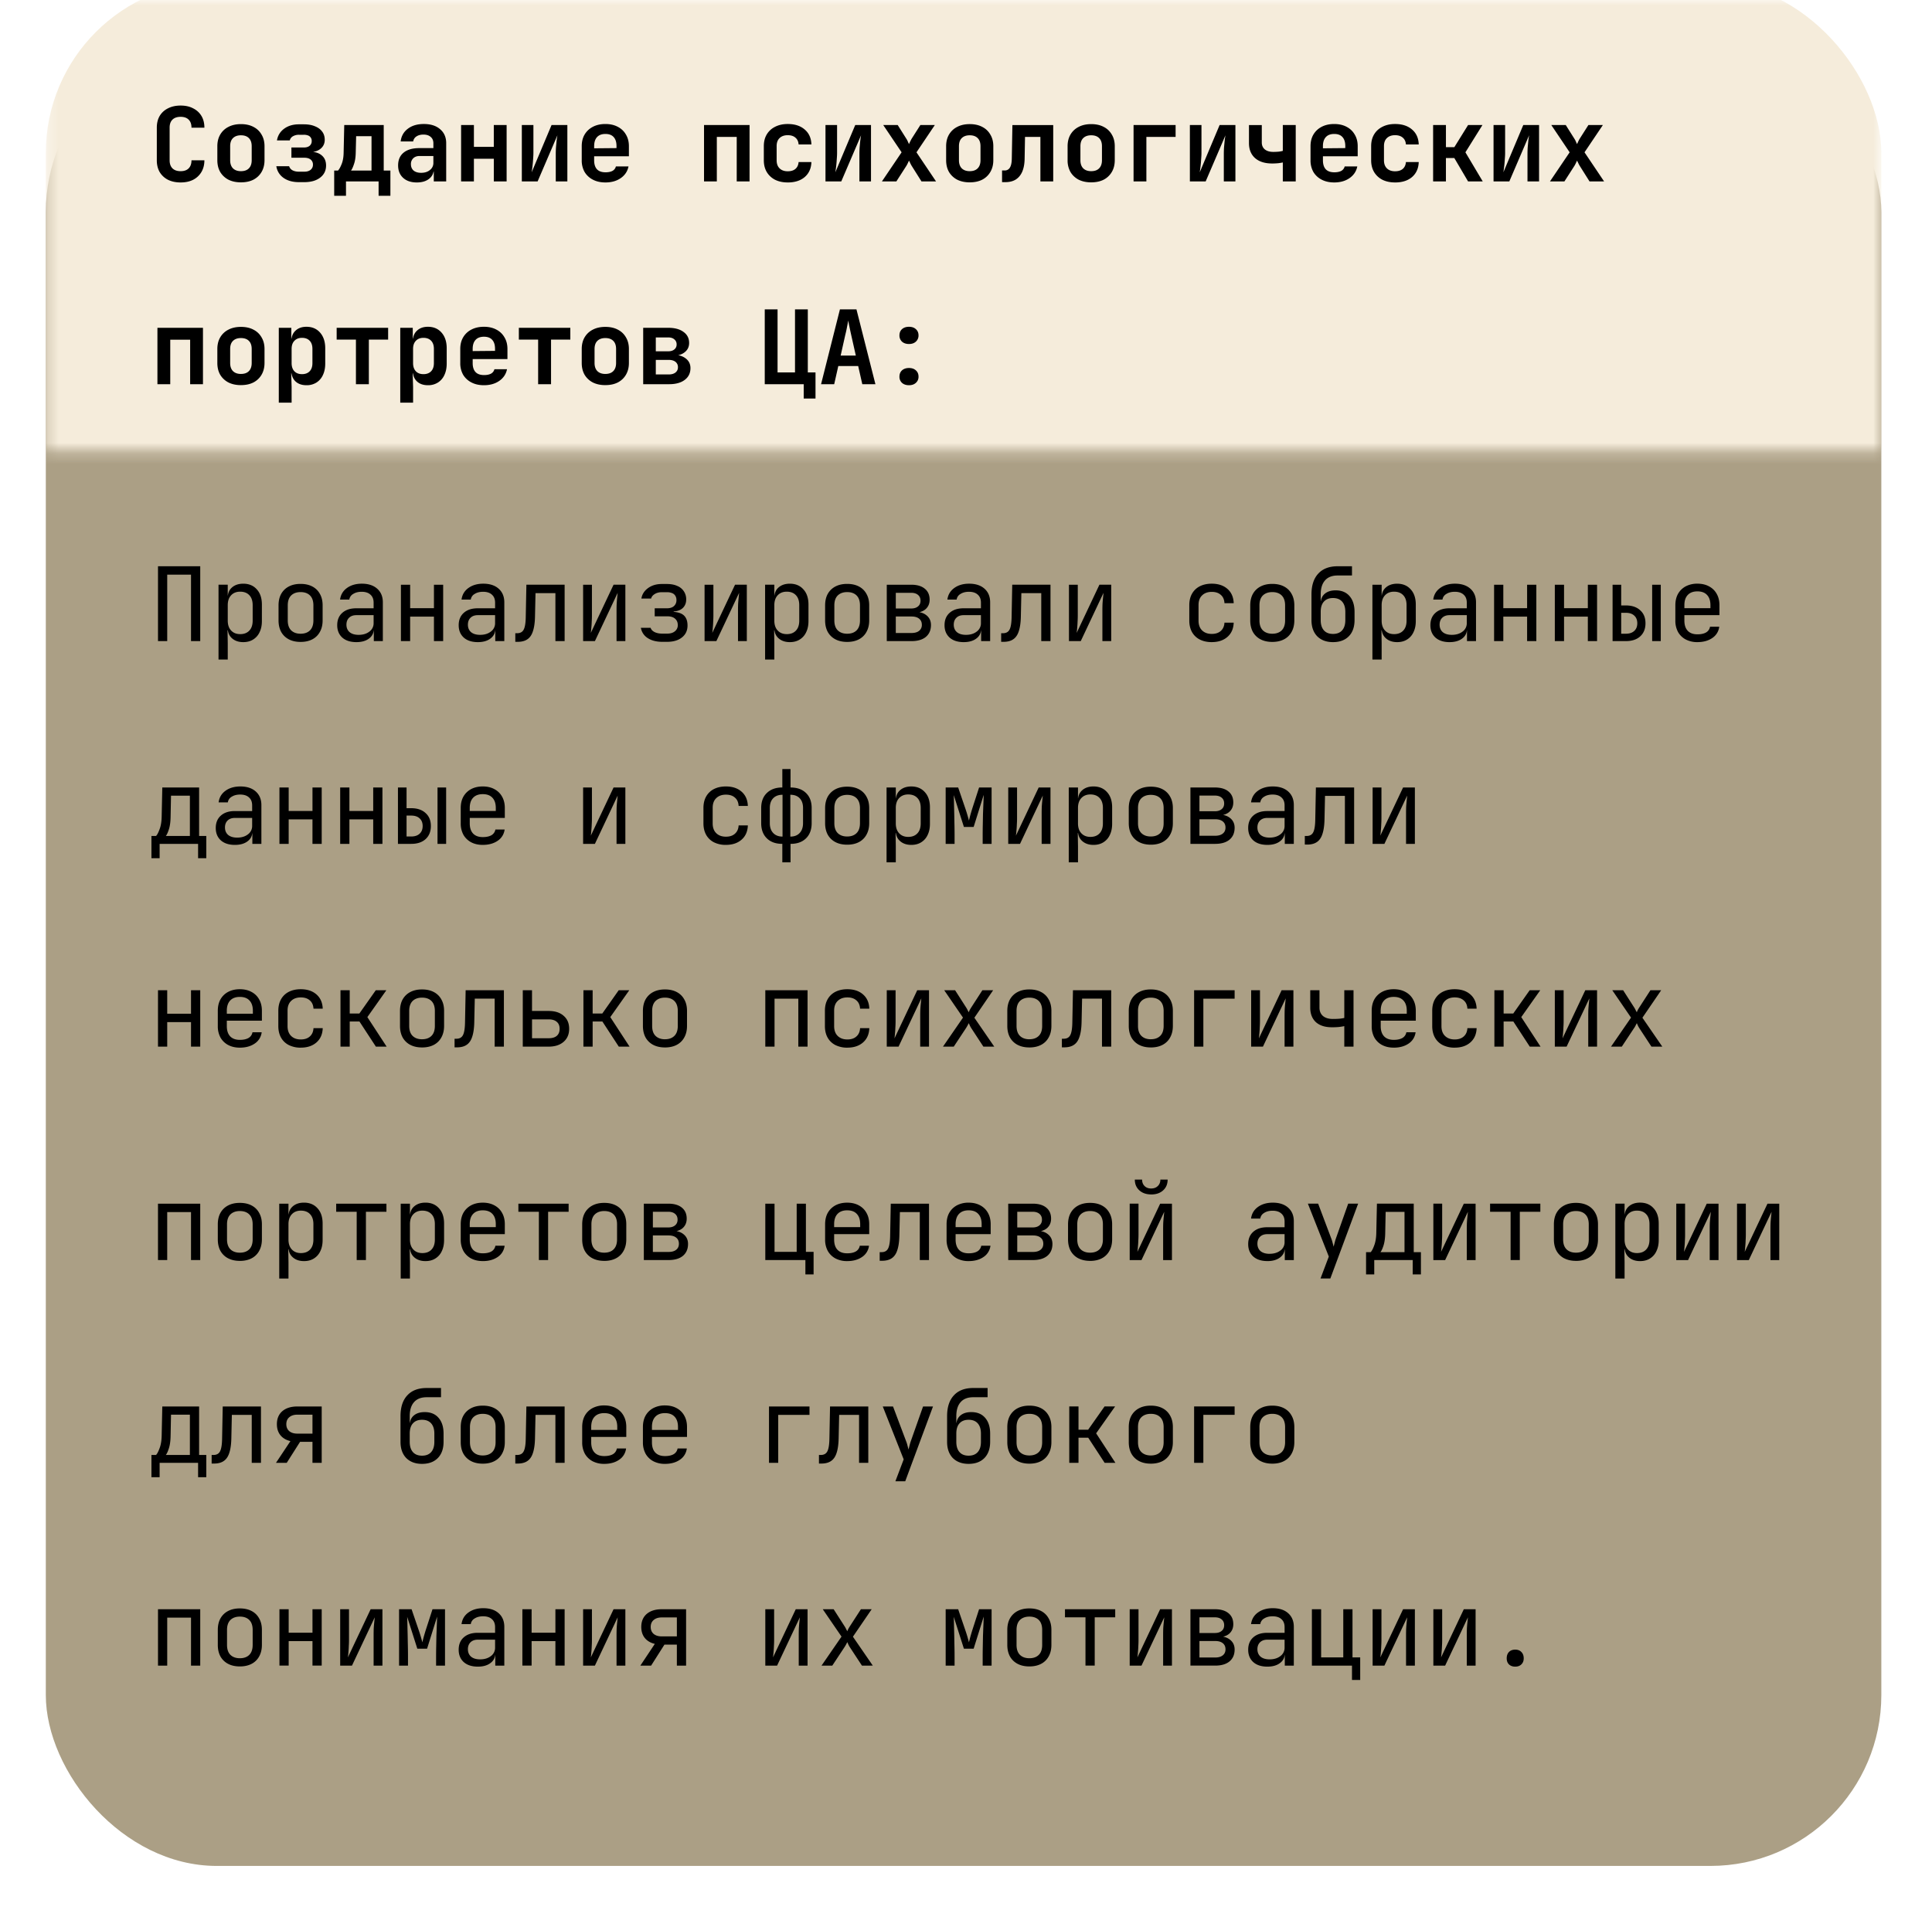 <svg width="181" height="179" fill="none" xmlns="http://www.w3.org/2000/svg"><g filter="url(#filter0_d_2004_49)"><rect x="4.292" width="171.961" height="171" rx="16.011" fill="#AB9F85"/></g><mask id="a" style="mask-type:alpha" maskUnits="userSpaceOnUse" x="4" y="0" width="173" height="43"><path fill="#C9D9CD" d="M4.292 0h171.961v42.27H4.292z"/></mask><g mask="url(#a)"><rect x="4.292" y="-1.69" width="171.961" height="118.355" rx="16.011" fill="#F5ECDB"/></g><path d="M14.802 60.073V53.06h3.957v7.013h-.864v-6.225h-2.229v6.225h-.864zm5.67 1.73v-7.014h.864v1.01h.173l-.172.201c0-.404.13-.72.393-.951.27-.237.622-.355 1.057-.355.532 0 .954.176 1.268.528.32.346.48.823.48 1.431V58.2c0 .403-.073.752-.22 1.047a1.57 1.57 0 01-.606.682c-.256.16-.563.24-.922.24-.429 0-.778-.118-1.047-.355-.269-.237-.403-.554-.403-.951l.172.202h-.192l.02 1.2v1.538h-.865zm2.027-2.383c.365 0 .65-.109.855-.327.211-.217.317-.531.317-.941V56.71c0-.41-.106-.724-.317-.942-.205-.217-.49-.326-.855-.326-.352 0-.634.112-.845.336-.212.224-.317.535-.317.932v1.44c0 .398.105.709.317.933.21.224.493.336.845.336zm5.66.73c-.422 0-.787-.08-1.094-.24a1.743 1.743 0 01-.72-.692c-.167-.307-.25-.669-.25-1.085V56.73c0-.423.083-.784.25-1.085.172-.302.412-.532.72-.692.307-.16.672-.24 1.095-.24.422 0 .788.08 1.095.24.307.16.544.39.71.691.174.302.26.66.26 1.077v1.412c0 .416-.086.778-.26 1.085a1.682 1.682 0 01-.71.692c-.307.16-.672.24-1.095.24zm0-.768c.379 0 .673-.106.885-.317.21-.212.317-.522.317-.932V56.73c0-.41-.106-.72-.317-.932-.212-.211-.506-.317-.884-.317-.372 0-.666.106-.884.317-.211.212-.317.522-.317.932v1.403c0 .41.106.72.317.931.218.212.512.318.884.318zm5.23.787c-.558 0-.997-.14-1.317-.422-.32-.289-.48-.676-.48-1.163 0-.493.16-.88.48-1.162.32-.282.753-.423 1.297-.423h1.633v-.528c0-.327-.099-.577-.298-.75-.192-.179-.467-.269-.826-.269-.314 0-.576.068-.788.202a.718.718 0 00-.365.528h-.864c.058-.454.272-.816.643-1.085.372-.269.836-.404 1.394-.404.608 0 1.088.157 1.44.471.353.314.529.74.529 1.278v3.631h-.846v-1.008h-.144l.144-.145c0 .385-.15.689-.451.913-.295.224-.689.336-1.182.336zm.21-.682c.41 0 .747-.102 1.01-.307a.956.956 0 00.393-.788v-.75h-1.614c-.288 0-.515.08-.682.24-.166.161-.25.379-.25.654 0 .295.1.529.298.701.205.167.487.25.846.25zm3.961.586V54.79h.865v2.2h2.229v-2.2h.864v5.284h-.864v-2.296h-2.23v2.296h-.864zm7.208.096c-.558 0-.996-.14-1.316-.422-.32-.289-.48-.676-.48-1.163 0-.493.16-.88.48-1.162.32-.282.752-.423 1.296-.423h1.634v-.528c0-.327-.1-.577-.298-.75-.192-.179-.468-.269-.826-.269-.314 0-.577.068-.788.202a.718.718 0 00-.365.528h-.865c.058-.454.272-.816.644-1.085.371-.269.836-.404 1.393-.404.608 0 1.088.157 1.44.471.353.314.53.74.53 1.278v3.631H46.4v-1.008h-.144l.144-.145c0 .385-.15.689-.452.913-.294.224-.688.336-1.181.336zm.211-.682c.41 0 .746-.102 1.009-.307a.956.956 0 00.394-.788v-.75h-1.614c-.289 0-.516.08-.682.24-.167.161-.25.379-.25.654 0 .295.099.529.298.701.205.167.486.25.845.25zm3.297.654v-.807h.173c.295 0 .5-.116.615-.346.122-.23.186-.644.192-1.24l.058-2.959h3.583v5.284h-.864v-4.496h-1.864l-.048 2.21c-.013.557-.077 1.008-.192 1.354-.109.346-.282.6-.519.76-.23.16-.535.24-.912.24h-.221zm6.353-.068V54.79h.826v2.883c0 .185-.006.38-.019.586-.006.204-.02.4-.038.586a6.83 6.83 0 01-.048.46l2.132-4.515h1.105v5.284h-.826v-2.882c0-.186.003-.38.01-.586.012-.205.028-.4.047-.586l.049-.47-2.133 4.524h-1.105zm7.419.068c-.557 0-1.015-.119-1.374-.356a1.412 1.412 0 01-.634-.96h.913c.045.16.163.29.355.393.199.103.445.154.74.154h.451c.314 0 .558-.074.73-.221a.71.71 0 00.27-.576c0-.257-.087-.458-.26-.606-.166-.147-.413-.22-.74-.22h-1.162v-.75h1.134c.294 0 .518-.07.672-.211a.72.72 0 00.23-.557.728.728 0 00-.105-.404.61.61 0 00-.298-.25 1.241 1.241 0 00-.49-.086H62c-.256 0-.477.057-.663.173-.186.115-.298.256-.336.422h-.913c.064-.397.272-.723.625-.98.352-.256.78-.384 1.287-.384h.48c.378 0 .702.061.97.183a1.327 1.327 0 01.836 1.277c0 .314-.102.574-.307.779-.205.198-.493.31-.865.336v.038c.455.032.785.154.99.365.205.212.307.516.307.913 0 .468-.173.839-.519 1.114-.345.276-.81.414-1.393.414h-.451zm3.96-.068V54.79h.827v2.883c0 .185-.007.38-.02.586a8.13 8.13 0 01-.038.586 6.233 6.233 0 01-.048.46l2.133-4.515h1.104v5.284h-.826v-2.882c0-.186.003-.38.01-.586.013-.205.029-.4.048-.586l.048-.47-2.133 4.524h-1.105zm5.67 1.73v-7.014h.865v1.01h.173l-.173.201c0-.404.132-.72.394-.951.27-.237.621-.355 1.057-.355.532 0 .954.176 1.268.528.32.346.48.823.48 1.431V58.2c0 .403-.073.752-.22 1.047a1.57 1.57 0 01-.606.682c-.256.16-.563.24-.922.24-.43 0-.778-.118-1.047-.355-.27-.237-.404-.554-.404-.951l.173.202h-.192l.02 1.2v1.538h-.865zm2.028-2.383c.365 0 .65-.109.855-.327.211-.217.317-.531.317-.941V56.71c0-.41-.106-.724-.317-.942-.205-.217-.49-.326-.855-.326-.352 0-.634.112-.846.336-.21.224-.317.535-.317.932v1.44c0 .398.106.709.317.933.212.224.494.336.846.336zm5.66.73c-.422 0-.787-.08-1.094-.24a1.743 1.743 0 01-.721-.692c-.166-.307-.25-.669-.25-1.085V56.73c0-.423.084-.784.25-1.085a1.74 1.74 0 01.72-.692c.308-.16.673-.24 1.096-.24.422 0 .787.08 1.095.24.307.16.544.39.71.691.174.302.26.66.26 1.077v1.412c0 .416-.086.778-.26 1.085a1.683 1.683 0 01-.71.692c-.308.16-.673.24-1.095.24zm0-.768c.379 0 .673-.106.885-.317.21-.212.316-.522.316-.932V56.73c0-.41-.105-.72-.316-.932-.212-.211-.507-.317-.884-.317-.372 0-.666.106-.884.317-.212.212-.317.522-.317.932v1.403c0 .41.106.72.317.931.218.212.512.318.884.318zm3.711.691V54.79h2.287c.55 0 .976.125 1.277.375.301.244.452.586.452 1.028 0 .365-.125.66-.375.884-.25.218-.58.327-.99.327v-.077c.45 0 .808.112 1.077.336.275.224.413.525.413.903 0 .474-.16.845-.48 1.114-.32.263-.769.394-1.345.394h-2.316zm.846-.759h1.47c.307 0 .544-.067.71-.201a.679.679 0 00.26-.567c0-.25-.087-.442-.26-.577-.166-.134-.403-.201-.71-.201h-1.47v1.546zm0-2.296h1.44c.27 0 .481-.064.635-.192.16-.128.24-.307.24-.538 0-.23-.077-.41-.23-.538-.154-.134-.369-.202-.644-.202h-1.441v1.47zm6.362 3.151c-.557 0-.996-.14-1.316-.422-.32-.289-.48-.676-.48-1.163 0-.493.16-.88.48-1.162.32-.282.752-.423 1.297-.423h1.633v-.528c0-.327-.1-.577-.298-.75-.192-.179-.468-.269-.826-.269-.314 0-.577.068-.788.202a.718.718 0 00-.365.528h-.865c.058-.454.273-.816.644-1.085s.836-.404 1.393-.404c.608 0 1.089.157 1.441.471.352.314.528.74.528 1.278v3.631h-.845v-1.008h-.144l.144-.145c0 .385-.15.689-.452.913-.294.224-.688.336-1.181.336zm.211-.682c.41 0 .746-.102 1.009-.307a.956.956 0 00.394-.788v-.75h-1.614c-.288 0-.516.08-.682.24-.167.161-.25.379-.25.654 0 .295.1.529.298.701.205.167.487.25.845.25zm3.298.654v-.807h.173c.294 0 .5-.116.615-.346.121-.23.185-.644.192-1.24l.057-2.959h3.584v5.284h-.865v-4.496h-1.864l-.048 2.21c-.013.557-.077 1.008-.192 1.354-.109.346-.282.6-.519.76-.23.16-.534.24-.912.24h-.221zm6.352-.068V54.79h.826v2.883c0 .185-.006.38-.019.586a8.13 8.13 0 01-.038.586 6.233 6.233 0 01-.048.46l2.132-4.515h1.105v5.284h-.826v-2.882c0-.186.003-.38.01-.586.013-.205.029-.4.048-.586l.048-.47-2.133 4.524h-1.105zm13.378.096c-.423 0-.794-.08-1.115-.24a1.735 1.735 0 01-.73-.692c-.173-.307-.259-.669-.259-1.085V56.71c0-.423.086-.785.259-1.086.173-.3.417-.531.73-.691.321-.16.692-.24 1.115-.24.608 0 1.098.163 1.47.49.371.326.566.771.586 1.335h-.865c-.019-.34-.134-.6-.346-.778-.205-.186-.487-.279-.845-.279-.378 0-.679.109-.903.327-.224.211-.336.515-.336.912v1.45c0 .398.112.705.336.923.224.218.525.327.903.327.358 0 .64-.093.845-.279.212-.186.327-.445.346-.778h.865c-.02.564-.215 1.009-.586 1.335-.372.327-.862.49-1.47.49zm5.67-.019c-.422 0-.788-.08-1.095-.24a1.739 1.739 0 01-.72-.692c-.167-.307-.25-.669-.25-1.085V56.73c0-.423.083-.784.25-1.085a1.74 1.74 0 01.72-.692c.307-.16.673-.24 1.095-.24.423 0 .788.08 1.095.24.308.16.545.39.711.691.173.302.26.66.26 1.077v1.412c0 .416-.087.778-.26 1.085a1.677 1.677 0 01-.711.692c-.307.16-.672.24-1.095.24zm0-.768c.378 0 .673-.106.884-.317.211-.212.317-.522.317-.932V56.73c0-.41-.106-.72-.317-.932-.211-.211-.506-.317-.884-.317-.371 0-.666.106-.884.317-.211.212-.317.522-.317.932v1.403c0 .41.106.72.317.931.218.212.513.318.884.318zm5.69.787c-.621 0-1.114-.182-1.48-.547-.358-.372-.538-.878-.538-1.518v-2.402c0-.845.212-1.495.635-1.95.422-.461 1.027-.692 1.815-.692h1.345v.865h-1.345c-.519 0-.912.154-1.181.461-.269.301-.404.74-.404 1.316v.625h.135l-.135.192c.006-.378.135-.673.384-.884.25-.211.59-.317 1.019-.317.557 0 .989.18 1.297.538.313.358.47.852.47 1.48v.768c0 .429-.08.797-.24 1.105a1.68 1.68 0 01-.692.71c-.301.167-.662.25-1.085.25zm0-.768c.371 0 .656-.112.855-.337.198-.224.298-.544.298-.96v-.769c0-.416-.1-.736-.298-.96-.199-.224-.484-.337-.855-.337-.372 0-.657.113-.855.337-.199.217-.298.538-.298.96v.769c0 .416.099.736.298.96.198.225.483.337.855.337zm3.691 2.401V54.79h.865v1.01h.173l-.173.201c0-.404.131-.72.394-.951.269-.237.621-.355 1.057-.355.531 0 .954.176 1.268.528.32.346.48.823.48 1.431V58.2c0 .403-.074.752-.221 1.047a1.574 1.574 0 01-.605.682c-.256.16-.564.24-.922.24-.43 0-.779-.118-1.048-.355s-.403-.554-.403-.951l.173.202h-.192l.019 1.2v1.538h-.865zm2.027-2.382c.365 0 .65-.109.855-.327.212-.217.317-.531.317-.941V56.71c0-.41-.105-.724-.317-.942-.205-.217-.49-.326-.855-.326-.352 0-.634.112-.845.336-.211.224-.317.535-.317.932v1.44c0 .398.106.709.317.933.211.224.493.336.845.336zm5.2.75c-.557 0-.996-.142-1.316-.423-.32-.289-.48-.676-.48-1.163 0-.493.16-.88.48-1.162.32-.282.752-.423 1.297-.423h1.633v-.528c0-.327-.099-.577-.298-.75-.192-.179-.467-.269-.826-.269-.314 0-.576.068-.788.202a.719.719 0 00-.365.528h-.864c.057-.454.272-.816.643-1.085.372-.269.836-.404 1.393-.404.609 0 1.089.157 1.441.471.353.314.529.74.529 1.278v3.631h-.846v-1.008h-.144l.144-.145c0 .385-.15.689-.451.913-.295.224-.689.336-1.182.336zm.211-.683c.41 0 .747-.102 1.009-.307a.955.955 0 00.394-.788v-.75h-1.614c-.288 0-.515.08-.682.24-.167.161-.25.379-.25.654 0 .295.1.529.298.701.205.167.487.25.845.25zm3.961.586V54.79h.864v2.2h2.229v-2.2h.865v5.284h-.865v-2.296h-2.229v2.296h-.864zm5.69 0V54.79h.864v2.2h2.229v-2.2h.865v5.284h-.865v-2.296h-2.229v2.296h-.864zm5.411 0V54.79h.807v1.941h.432c.57 0 1.018.15 1.345.452.333.294.499.7.499 1.22 0 .518-.166.928-.499 1.23-.327.294-.775.441-1.345.441h-1.239zm.807-.691h.432c.339 0 .602-.087.788-.26.192-.173.288-.413.288-.72 0-.308-.096-.548-.288-.72-.186-.174-.449-.26-.788-.26h-.432v1.96zm2.901.691V54.79h.807v5.284h-.807zm4.239.096a2.3 2.3 0 01-1.095-.25 1.805 1.805 0 01-.721-.7 2.21 2.21 0 01-.25-1.067V56.71c0-.41.084-.765.25-1.066.173-.302.413-.535.721-.702a2.3 2.3 0 011.095-.25c.416 0 .778.084 1.085.25.314.167.554.4.721.702.173.3.259.656.259 1.066v.932h-3.285v.509c0 .416.105.736.317.96.211.218.512.327.903.327.333 0 .602-.057.807-.173a.76.76 0 00.374-.538h.865a1.472 1.472 0 01-.653 1.057c-.372.256-.836.384-1.393.384zm1.22-3.103v-.355c0-.416-.106-.737-.317-.96-.205-.225-.506-.337-.903-.337-.391 0-.692.112-.903.336-.212.224-.317.545-.317.96v.28h2.507l-.067.076zM14.187 80.418v-2.085h.432c.109-.108.22-.323.336-.643.122-.32.186-.727.192-1.22l.058-2.68h3.449v4.543h.672v2.085h-.768v-1.345h-3.603v1.345h-.768zm1.345-2.085h2.257v-3.775h-1.768l-.038 1.931c-.006.506-.06.916-.163 1.23-.103.314-.199.519-.288.615zm6.477.836c-.557 0-.996-.14-1.316-.422-.32-.289-.48-.676-.48-1.163 0-.493.16-.88.48-1.162.32-.282.752-.423 1.297-.423h1.633v-.528c0-.327-.1-.577-.298-.75-.192-.179-.467-.269-.826-.269-.314 0-.576.068-.788.202a.718.718 0 00-.365.529h-.864c.057-.455.272-.817.643-1.086.372-.269.836-.403 1.393-.403.609 0 1.089.156 1.441.47.352.314.529.74.529 1.278v3.631h-.846v-1.008h-.144l.144-.145c0 .385-.15.689-.451.913-.295.224-.689.336-1.182.336zm.211-.682c.41 0 .747-.102 1.009-.307a.956.956 0 00.394-.788v-.75h-1.614c-.288 0-.516.08-.682.24-.167.161-.25.379-.25.654 0 .295.1.528.298.701.205.167.487.25.845.25zm3.96.586V73.79h.865v2.2h2.23v-2.2h.864v5.283h-.865v-2.296h-2.229v2.296h-.864zm5.69 0V73.79h.865v2.2h2.229v-2.2h.864v5.283h-.864v-2.296h-2.229v2.296h-.865zm5.412 0V73.79h.807v1.94h.432c.57 0 1.018.15 1.345.452.333.294.5.7.5 1.22 0 .518-.167.928-.5 1.23-.327.294-.775.441-1.345.441h-1.24zm.807-.691h.432c.34 0 .602-.087.788-.26.192-.173.288-.413.288-.72 0-.308-.096-.548-.288-.72-.186-.174-.449-.26-.788-.26h-.432v1.96zm2.9.691V73.79h.808v5.283h-.807zm4.24.096c-.417 0-.782-.083-1.095-.25a1.806 1.806 0 01-.72-.7 2.203 2.203 0 01-.25-1.067V75.71c0-.41.082-.766.25-1.067.172-.3.412-.534.72-.7.313-.167.678-.25 1.095-.25.416 0 .778.083 1.085.25.314.166.554.4.72.7.174.301.26.657.26 1.067v.932H44.01v.509c0 .416.105.736.317.96.211.218.512.327.903.327.333 0 .602-.057.807-.173a.764.764 0 00.374-.538h.865a1.472 1.472 0 01-.653 1.057c-.372.256-.836.384-1.393.384zm1.22-3.103v-.355c0-.416-.106-.737-.317-.96-.205-.225-.506-.337-.903-.337-.39 0-.692.112-.903.336-.212.224-.317.545-.317.96v.28h2.507l-.067.076zm8.18 3.007V73.79h.826v2.882c0 .185-.006.38-.019.586-.006.205-.02.4-.038.586a6.83 6.83 0 01-.048.46l2.132-4.514h1.105v5.283h-.826v-2.882c0-.186.003-.38.01-.586.012-.205.028-.4.047-.586l.049-.47-2.133 4.524h-1.105zm13.378.096a2.46 2.46 0 01-1.115-.24 1.73 1.73 0 01-.73-.692c-.173-.307-.26-.669-.26-1.085V75.71c0-.423.087-.785.26-1.086a1.73 1.73 0 01.73-.691c.32-.16.692-.24 1.115-.24.608 0 1.098.163 1.47.49.37.326.566.771.585 1.335h-.864c-.02-.34-.135-.6-.346-.778-.205-.186-.487-.279-.845-.279-.378 0-.68.109-.904.327-.224.211-.336.515-.336.912v1.45c0 .398.112.705.337.923.224.218.525.327.903.327.358 0 .64-.093.845-.279.211-.186.327-.445.346-.778h.864c-.019.564-.214 1.009-.586 1.335-.371.327-.861.49-1.47.49zm5.286 1.633v-1.729c-.615 0-1.099-.173-1.45-.518-.353-.346-.53-.82-.53-1.422V75.71c0-.596.177-1.063.53-1.403.358-.346.841-.519 1.45-.519V72.06h.768v1.73c.615 0 1.099.172 1.45.518.353.34.53.807.53 1.403v1.422c0 .602-.177 1.076-.53 1.422-.351.345-.835.518-1.45.518v1.73h-.768zm.019-2.41v-3.92c-.371 0-.663.109-.874.326-.212.218-.317.522-.317.913v1.422c0 .39.105.698.317.922.211.224.502.336.874.336zm.73 0c.378 0 .67-.113.874-.337.212-.224.317-.532.317-.922V75.71c0-.39-.105-.695-.317-.913-.205-.218-.496-.326-.874-.326v3.92zm5.325.758c-.423 0-.788-.08-1.096-.24a1.743 1.743 0 01-.72-.692c-.166-.307-.25-.669-.25-1.085V75.73c0-.423.084-.785.25-1.086.173-.3.413-.531.72-.691.308-.16.673-.24 1.096-.24.422 0 .787.08 1.095.24.307.16.544.39.71.691.174.301.26.66.26 1.076v1.413c0 .416-.086.778-.26 1.085a1.683 1.683 0 01-.71.692c-.308.16-.673.24-1.095.24zm0-.768c.377 0 .672-.106.883-.318.212-.21.317-.521.317-.931V75.73c0-.41-.105-.72-.316-.932-.212-.211-.507-.317-.884-.317-.372 0-.666.106-.884.317-.212.212-.317.522-.317.932v1.403c0 .41.106.72.317.931.218.212.512.318.884.318zm3.691 2.42V73.79h.865v1.01h.173l-.173.201c0-.403.131-.72.394-.951.269-.237.62-.356 1.056-.356.532 0 .955.177 1.268.529.32.346.48.823.48 1.431V77.2c0 .403-.073.752-.22 1.047a1.57 1.57 0 01-.605.682c-.257.16-.564.24-.923.24-.429 0-.778-.118-1.047-.355-.269-.237-.403-.554-.403-.951l.173.201h-.193l.02 1.201v1.537h-.865zm2.027-2.382c.365 0 .65-.109.855-.327.212-.217.317-.531.317-.941V75.71c0-.41-.106-.724-.317-.942-.205-.217-.49-.326-.855-.326-.352 0-.634.112-.845.336-.212.224-.317.535-.317.932v1.44c0 .398.105.709.317.933.211.224.493.336.845.336zm3.51.653V73.79h1.171l.692 2.027c.07.205.134.41.192.614.057.199.1.353.125.462.025-.11.064-.263.115-.462.058-.205.119-.413.183-.624l.653-2.017h1.172v5.283h-.836v-.816c0-.288.003-.602.01-.942l.019-1.028.038-.98c.013-.313.023-.589.03-.826l-.942 3.007h-.913l-.951-2.988c.013.289.022.647.029 1.076.013.43.022.878.029 1.345.012.468.019.913.019 1.336v.816h-.836zm5.862 0V73.79h.826v2.882c0 .185-.007.38-.02.586-.006.205-.019.4-.038.586a6.233 6.233 0 01-.048.46l2.133-4.514h1.105v5.283h-.827v-2.882c0-.186.004-.38.01-.586.013-.205.029-.4.048-.586l.048-.47-2.133 4.524h-1.104zm5.67 1.73V73.79h.865v1.008h.173l-.173.202c0-.403.131-.72.394-.951.269-.237.621-.356 1.056-.356.532 0 .955.177 1.268.529.321.346.481.823.481 1.431V77.2c0 .403-.074.752-.221 1.047a1.574 1.574 0 01-.605.682c-.257.16-.564.24-.923.24-.429 0-.778-.118-1.047-.355-.269-.237-.403-.554-.403-.951l.173.201h-.193l.02 1.201v1.537h-.865zm2.027-2.383c.365 0 .65-.109.855-.327.211-.217.317-.531.317-.941V75.71c0-.41-.106-.724-.317-.942-.205-.217-.49-.326-.855-.326-.352 0-.634.112-.845.336-.212.224-.317.535-.317.932v1.44c0 .398.105.709.317.933.211.224.493.336.845.336zm5.661.73c-.423 0-.788-.08-1.095-.24a1.741 1.741 0 01-.721-.692c-.166-.307-.25-.669-.25-1.085V75.73c0-.423.084-.785.25-1.086.173-.3.413-.531.721-.691.307-.16.672-.24 1.095-.24.423 0 .788.08 1.095.24.308.16.544.39.711.691.173.301.259.66.259 1.076v1.413c0 .416-.086.778-.259 1.085a1.682 1.682 0 01-.711.692c-.307.16-.672.24-1.095.24zm0-.768c.378 0 .672-.106.884-.318.211-.21.317-.521.317-.931V75.73c0-.41-.106-.72-.317-.932-.212-.211-.506-.317-.884-.317-.372 0-.666.106-.884.317-.211.212-.317.522-.317.932v1.403c0 .41.106.72.317.931.218.212.512.318.884.318zm3.711.691V73.79h2.286c.551 0 .977.124 1.278.374.301.244.451.586.451 1.028 0 .365-.125.66-.374.884-.25.218-.58.327-.99.327v-.077c.448 0 .807.112 1.076.336.275.224.413.525.413.903 0 .474-.16.845-.48 1.114-.32.263-.769.394-1.345.394h-2.315zm.845-.759h1.47c.307 0 .544-.067.711-.201.173-.135.259-.324.259-.567 0-.25-.086-.442-.259-.577-.167-.134-.404-.201-.711-.201h-1.47v1.546zm0-2.296h1.441c.269 0 .48-.064.634-.192.16-.128.24-.307.24-.538 0-.23-.077-.41-.23-.538-.154-.134-.369-.201-.644-.201h-1.441v1.47zm6.362 3.151c-.557 0-.996-.14-1.316-.422-.32-.289-.48-.676-.48-1.163 0-.493.16-.88.48-1.162.32-.282.753-.423 1.297-.423h1.633v-.528c0-.327-.099-.577-.298-.75-.192-.179-.467-.269-.826-.269-.314 0-.576.068-.788.202a.719.719 0 00-.365.529h-.864c.057-.455.272-.817.643-1.086.372-.269.836-.403 1.393-.403.609 0 1.089.156 1.441.47.353.314.529.74.529 1.278v3.631h-.846v-1.008h-.144l.144-.145c0 .385-.15.689-.451.913-.295.224-.689.336-1.182.336zm.211-.682c.41 0 .747-.102 1.009-.307a.955.955 0 00.394-.788v-.75h-1.614c-.288 0-.515.08-.682.24-.166.161-.25.379-.25.654 0 .295.1.528.298.701.205.167.487.25.845.25zm3.298.654v-.808h.173c.295 0 .5-.115.615-.345.121-.23.186-.644.192-1.24l.058-2.959h3.583v5.284h-.865v-4.496h-1.863l-.048 2.21c-.013.557-.077 1.008-.193 1.354-.108.346-.281.6-.518.76-.231.16-.535.24-.913.24h-.221zm6.353-.068V73.79h.826v2.882c0 .185-.007.38-.019.586-.007.205-.02.4-.039.586a6.233 6.233 0 01-.048.46l2.133-4.514h1.105v5.283h-.827v-2.882c0-.186.004-.38.01-.586.013-.205.029-.4.048-.586l.048-.47-2.133 4.524h-1.104zm-113.793 19V92.79h.864v2.2h2.229v-2.2h.864v5.283h-.864v-2.296h-2.229v2.296h-.864zm7.668.096c-.416 0-.781-.083-1.095-.25a1.807 1.807 0 01-.72-.7 2.204 2.204 0 01-.25-1.067V94.71c0-.41.083-.766.25-1.067.172-.3.412-.534.72-.7.314-.167.679-.25 1.095-.25.416 0 .778.083 1.086.25.313.166.554.4.72.7.173.301.26.657.26 1.067v.932H21.25v.509c0 .416.106.736.317.96.211.218.512.327.903.327.333 0 .602-.057.807-.173a.763.763 0 00.375-.538h.864a1.472 1.472 0 01-.653 1.057c-.371.256-.836.384-1.393.384zm1.22-3.103v-.355c0-.416-.106-.737-.317-.96-.205-.225-.506-.337-.903-.337-.39 0-.692.112-.903.336-.211.224-.317.545-.317.96v.28h2.507l-.067.076zm4.489 3.103a2.46 2.46 0 01-1.114-.24 1.73 1.73 0 01-.73-.692c-.173-.307-.26-.669-.26-1.085V94.71c0-.423.087-.785.26-1.086a1.73 1.73 0 01.73-.691c.32-.16.691-.24 1.114-.24.608 0 1.098.163 1.47.49.371.326.567.771.586 1.335h-.865c-.019-.34-.134-.6-.346-.778-.205-.186-.486-.279-.845-.279-.378 0-.679.109-.903.327-.224.211-.336.515-.336.912v1.45c0 .398.112.705.336.923.224.218.525.327.903.327.359 0 .64-.093.845-.279.212-.186.327-.445.346-.778h.865c-.02.564-.215 1.009-.586 1.335-.372.327-.862.49-1.47.49zm3.72-.096V92.79h.865v2.18h.903l1.537-2.18h.99l-1.778 2.516 1.806 2.767h-1.008l-1.538-2.353h-.912v2.353h-.865zm7.64.077c-.423 0-.788-.08-1.095-.24a1.743 1.743 0 01-.72-.692c-.167-.307-.25-.669-.25-1.085V94.73c0-.423.083-.785.25-1.086.172-.3.413-.531.72-.691.307-.16.672-.24 1.095-.24.423 0 .788.08 1.095.24.308.16.545.39.711.691.173.301.26.66.26 1.076v1.413c0 .416-.087.778-.26 1.085a1.682 1.682 0 01-.71.692c-.308.16-.673.24-1.096.24zm0-.768c.378 0 .673-.106.884-.318.211-.21.317-.521.317-.931V94.73c0-.41-.106-.72-.317-.932-.211-.211-.506-.317-.884-.317-.371 0-.666.106-.884.317-.211.212-.317.522-.317.932v1.403c0 .41.106.72.317.931.218.212.513.318.884.318zm3.048.758v-.806h.173c.294 0 .5-.116.615-.346.121-.23.185-.644.192-1.24l.057-2.959h3.584v5.284h-.865v-4.496H44.48l-.048 2.21c-.012.557-.076 1.008-.192 1.354-.109.346-.282.6-.518.76-.231.16-.535.24-.913.24h-.221zm6.39-.067V92.79h.865v1.94H51.4c.595 0 1.063.15 1.402.452.346.294.52.7.52 1.22 0 .512-.174.919-.52 1.22-.346.3-.813.451-1.402.451h-2.421zm.865-.787H51.4c.333 0 .586-.074.759-.222.179-.153.269-.374.269-.662 0-.288-.09-.506-.27-.654-.172-.153-.425-.23-.758-.23h-1.557v1.767zm4.816.787V92.79h.864v2.18h.904l1.537-2.18h.99l-1.778 2.516 1.806 2.767h-1.009l-1.537-2.353h-.913v2.353h-.864zm7.64.077c-.423 0-.788-.08-1.096-.24a1.743 1.743 0 01-.72-.692c-.166-.307-.25-.669-.25-1.085V94.73c0-.423.084-.785.25-1.086.173-.3.413-.531.72-.691.308-.16.673-.24 1.096-.24.422 0 .788.08 1.095.24.307.16.544.39.71.691.174.301.26.66.26 1.076v1.413c0 .416-.086.778-.26 1.085a1.683 1.683 0 01-.71.692c-.307.16-.673.24-1.095.24zm0-.768c.378 0 .672-.106.883-.318.212-.21.318-.521.318-.931V94.73c0-.41-.106-.72-.318-.932-.21-.211-.505-.317-.883-.317-.372 0-.666.106-.884.317-.212.212-.317.522-.317.932v1.403c0 .41.105.72.317.931.218.212.512.318.884.318zm9.4.691V92.79h3.958v5.283h-.865v-4.496h-2.228v4.496h-.865zm7.688.096a2.46 2.46 0 01-1.114-.24 1.73 1.73 0 01-.73-.692c-.174-.307-.26-.669-.26-1.085V94.71c0-.423.087-.785.26-1.086a1.73 1.73 0 01.73-.691c.32-.16.691-.24 1.114-.24.608 0 1.098.163 1.47.49.371.326.567.771.586 1.335h-.865c-.02-.34-.134-.6-.346-.778-.205-.186-.486-.279-.845-.279-.378 0-.679.109-.903.327-.224.211-.336.515-.336.912v1.45c0 .398.112.705.336.923.224.218.525.327.903.327.359 0 .64-.093.845-.279.212-.186.327-.445.346-.778h.865c-.02.564-.215 1.009-.586 1.335-.372.327-.862.49-1.47.49zm3.691-.096V92.79h.826v2.882c0 .185-.006.38-.019.586-.006.205-.019.4-.038.586a6.233 6.233 0 01-.048.46l2.132-4.514h1.105v5.283h-.826v-2.882c0-.186.003-.38.01-.586.013-.205.029-.4.048-.586l.048-.47-2.133 4.524h-1.105zm5.267 0l1.874-2.718-1.758-2.566h1.018l1.047 1.634c.045.07.087.147.125.23.045.084.08.15.106.202a3.47 3.47 0 01.086-.202 3.6 3.6 0 01.135-.23l1.056-1.633h1.009l-1.758 2.574 1.864 2.71h-1.019l-1.133-1.73c-.045-.07-.09-.15-.135-.24a2.092 2.092 0 00-.105-.23 3.833 3.833 0 01-.26.47l-1.143 1.73h-1.009zm8.092.077c-.423 0-.788-.08-1.096-.24a1.742 1.742 0 01-.72-.692c-.167-.307-.25-.669-.25-1.085V94.73c0-.423.083-.785.25-1.086.173-.3.413-.531.72-.691.308-.16.673-.24 1.096-.24.422 0 .787.08 1.095.24.307.16.544.39.71.691.174.301.26.66.26 1.076v1.413c0 .416-.086.778-.26 1.085a1.683 1.683 0 01-.71.692c-.308.16-.673.24-1.095.24zm0-.768c.377 0 .672-.106.883-.318.212-.21.317-.521.317-.931V94.73c0-.41-.105-.72-.317-.932-.21-.211-.505-.317-.883-.317-.372 0-.666.106-.884.317-.212.212-.317.522-.317.932v1.403c0 .41.106.72.317.931.218.212.512.318.884.318zm3.047.758v-.806h.173c.295 0 .5-.116.615-.346.122-.23.186-.644.192-1.24l.058-2.959h3.583v5.284h-.864v-4.496h-1.864l-.048 2.21c-.013.557-.077 1.008-.192 1.354-.109.346-.282.6-.519.76-.231.16-.535.24-.913.24h-.22zm8.332.01c-.423 0-.788-.08-1.095-.24a1.741 1.741 0 01-.721-.692c-.166-.307-.25-.669-.25-1.085V94.73c0-.423.084-.785.25-1.086.173-.3.413-.531.721-.691.307-.16.672-.24 1.095-.24.423 0 .788.08 1.095.24.308.16.544.39.711.691.173.301.259.66.259 1.076v1.413c0 .416-.086.778-.259 1.085a1.682 1.682 0 01-.711.692c-.307.16-.672.24-1.095.24zm0-.768c.378 0 .672-.106.884-.318.211-.21.317-.521.317-.931V94.73c0-.41-.106-.72-.317-.932-.212-.211-.506-.317-.884-.317-.372 0-.666.106-.884.317-.211.212-.317.522-.317.932v1.403c0 .41.106.72.317.931.218.212.512.318.884.318zm4.056.691V92.79h3.795v.787h-2.93v4.496h-.865zm5.344 0V92.79h.826v2.882c0 .185-.006.38-.019.586-.006.205-.019.4-.038.586a6.233 6.233 0 01-.048.46l2.132-4.514h1.105v5.283h-.826v-2.882c0-.186.003-.38.01-.586.012-.205.028-.4.048-.586l.048-.47-2.133 4.524h-1.105zm8.726 0v-1.921c-.103.025-.26.051-.471.077a7.087 7.087 0 01-.653.029c-.654.006-1.163-.15-1.528-.471-.358-.327-.538-.782-.538-1.364V92.79h.865v1.633c0 .326.109.586.326.778.225.186.532.278.923.278.269 0 .496-.01.682-.028.192-.026.323-.048.394-.068V92.79h.864v5.283h-.864zm4.633.096c-.417 0-.782-.083-1.096-.25a1.809 1.809 0 01-.72-.7 2.198 2.198 0 01-.25-1.067V94.71c0-.41.083-.766.25-1.067a1.81 1.81 0 01.72-.7c.314-.167.679-.25 1.096-.25.416 0 .778.083 1.085.25.314.166.554.4.721.7.173.301.259.657.259 1.067v.932h-3.286v.509c0 .416.106.736.318.96.211.218.512.327.903.327.333 0 .602-.057.807-.173a.766.766 0 00.374-.538h.865a1.475 1.475 0 01-.653 1.057c-.372.256-.836.384-1.393.384zm1.22-3.103v-.355c0-.416-.106-.737-.317-.96-.205-.225-.506-.337-.903-.337-.391 0-.692.112-.903.336-.212.224-.318.545-.318.96v.28h2.508l-.067.076zm4.488 3.103a2.46 2.46 0 01-1.114-.24 1.729 1.729 0 01-.73-.692c-.173-.307-.259-.669-.259-1.085V94.71c0-.423.086-.785.259-1.086a1.73 1.73 0 01.73-.691c.32-.16.692-.24 1.114-.24.609 0 1.099.163 1.47.49.372.326.567.771.586 1.335h-.864c-.02-.34-.135-.6-.346-.778-.205-.186-.487-.279-.846-.279-.377 0-.678.109-.903.327-.224.211-.336.515-.336.912v1.45c0 .398.112.705.336.923.225.218.526.327.903.327.359 0 .641-.093.846-.279.211-.186.326-.445.346-.778h.864c-.019.564-.214 1.009-.586 1.335-.371.327-.861.49-1.47.49zm3.721-.096V92.79h.864v2.18h.903l1.537-2.18h.99l-1.777 2.516 1.806 2.767h-1.009l-1.537-2.353h-.913v2.353h-.864zm5.661 0V92.79h.826v2.882c0 .185-.007.38-.02.586-.006.205-.019.4-.038.586a6.233 6.233 0 01-.048.46l2.133-4.514h1.105v5.283h-.827v-2.882c0-.186.004-.38.01-.586.013-.205.029-.4.048-.586l.048-.47-2.133 4.524h-1.104zm5.266 0l1.874-2.718-1.758-2.566h1.018l1.047 1.634c.045.07.087.147.125.23.045.084.08.15.106.202a3.2 3.2 0 01.086-.202 3.6 3.6 0 01.135-.23l1.056-1.633h1.009l-1.758 2.574 1.864 2.71h-1.018l-1.134-1.73c-.045-.07-.09-.15-.135-.24a2.016 2.016 0 00-.105-.23 3.682 3.682 0 01-.116.23c-.044.09-.092.17-.144.24l-1.143 1.73h-1.009zm-136.129 20v-5.283h3.958v5.283h-.864v-4.496h-2.229v4.496h-.864zm7.67.077c-.424 0-.789-.08-1.096-.24a1.744 1.744 0 01-.72-.692c-.167-.307-.25-.669-.25-1.085v-1.403c0-.423.083-.784.25-1.085.172-.301.412-.532.72-.692.307-.16.672-.24 1.095-.24.423 0 .788.08 1.095.24.308.16.545.391.711.692.173.301.26.659.26 1.075v1.413c0 .416-.087.778-.26 1.085a1.683 1.683 0 01-.71.692c-.308.16-.673.24-1.096.24zm0-.768c.377 0 .672-.106.883-.317.211-.212.317-.522.317-.932v-1.403c0-.41-.106-.72-.317-.932-.211-.211-.506-.317-.884-.317-.371 0-.666.106-.884.317-.211.212-.317.522-.317.932v1.403c0 .41.106.72.317.932.218.211.513.317.884.317zm3.69 2.42v-7.012h.865v1.008h.173l-.173.202c0-.403.131-.721.394-.951.269-.237.621-.356 1.057-.356.531 0 .954.177 1.268.529.32.346.48.823.48 1.431v1.547c0 .403-.073.752-.22 1.047a1.574 1.574 0 01-.606.682c-.256.16-.564.24-.922.24-.43 0-.778-.118-1.047-.355-.27-.237-.404-.554-.404-.951l.173.202h-.192l.02 1.2v1.537h-.865zm2.028-2.382c.365 0 .65-.109.855-.327.21-.217.317-.531.317-.941v-1.441c0-.41-.106-.724-.317-.942-.205-.217-.49-.326-.855-.326-.353 0-.634.112-.846.336-.211.224-.317.535-.317.932v1.441c0 .397.106.708.317.932.212.224.493.336.846.336zm5.228.653v-4.525h-1.921v-.758h4.707v.758h-1.921v4.525h-.865zm4.124 1.729v-7.012h.865v1.008h.172l-.172.202c0-.403.13-.721.393-.951.27-.237.622-.356 1.057-.356.532 0 .954.177 1.268.529.32.346.48.823.48 1.431v1.547c0 .403-.073.752-.22 1.047a1.568 1.568 0 01-.606.682c-.256.16-.563.24-.922.24-.429 0-.778-.118-1.047-.355-.269-.237-.403-.554-.403-.951l.172.202h-.192l.02 1.2v1.537h-.865zm2.027-2.382c.365 0 .65-.109.855-.327.211-.217.317-.531.317-.941v-1.441c0-.41-.106-.724-.317-.942-.205-.217-.49-.326-.855-.326-.352 0-.634.112-.846.336-.21.224-.316.535-.316.932v1.441c0 .397.105.708.316.932.212.224.494.336.846.336zm5.66.749c-.416 0-.78-.083-1.094-.249a1.812 1.812 0 01-.72-.702 2.202 2.202 0 01-.25-1.066v-1.441c0-.41.082-.765.25-1.066.172-.301.412-.535.72-.702.313-.166.678-.25 1.095-.25.416 0 .778.084 1.085.25.314.167.554.401.72.702.174.301.26.656.26 1.066v.932H44.01v.509c0 .416.105.736.317.961.211.217.512.326.903.326.333 0 .602-.057.807-.173a.762.762 0 00.374-.538h.865a1.473 1.473 0 01-.653 1.057c-.372.256-.836.384-1.393.384zm1.22-3.103v-.355c0-.416-.105-.737-.316-.961-.205-.224-.506-.336-.903-.336-.39 0-.692.112-.903.336-.212.224-.317.545-.317.961v.278h2.507l-.067.077zm4.038 3.007v-4.525h-1.921v-.758h4.707v.758h-1.921v4.525h-.865zm6.122.077c-.423 0-.788-.08-1.095-.24a1.744 1.744 0 01-.72-.692c-.167-.307-.25-.669-.25-1.085v-1.403c0-.423.083-.784.25-1.085a1.74 1.74 0 01.72-.692c.307-.16.672-.24 1.095-.24.423 0 .788.08 1.095.24.308.16.545.391.711.692.173.301.26.659.26 1.075v1.413c0 .416-.087.778-.26 1.085a1.683 1.683 0 01-.71.692c-.308.16-.673.24-1.096.24zm0-.768c.378 0 .673-.106.884-.317.211-.212.317-.522.317-.932v-1.403c0-.41-.106-.72-.317-.932-.211-.211-.506-.317-.884-.317-.371 0-.666.106-.884.317-.211.212-.317.522-.317.932v1.403c0 .41.106.72.317.932.218.211.513.317.884.317zm3.71.691v-5.283h2.287c.55 0 .977.124 1.278.374.3.244.451.586.451 1.028 0 .365-.125.66-.374.884-.25.218-.58.327-.99.327v-.077c.449 0 .807.112 1.076.336.275.224.413.525.413.903 0 .474-.16.845-.48 1.114-.32.263-.769.394-1.345.394h-2.315zm.846-.759h1.47c.307 0 .544-.067.71-.201.174-.135.26-.324.26-.567 0-.25-.086-.442-.26-.577-.166-.134-.403-.201-.71-.201h-1.47v1.546zm0-2.296h1.441c.27 0 .48-.064.634-.192.16-.128.24-.307.24-.538 0-.23-.076-.41-.23-.538-.154-.134-.369-.202-.644-.202h-1.44v1.47zm14.29 4.4v-1.345h-3.756v-5.283h.865v4.515h2.075v-4.515h.864v4.515h.72v2.113h-.768zm3.913-1.249a2.31 2.31 0 01-1.096-.249 1.812 1.812 0 01-.72-.702 2.203 2.203 0 01-.25-1.066v-1.441c0-.41.084-.765.25-1.066.173-.301.413-.535.72-.702.314-.166.68-.25 1.096-.25.416 0 .778.084 1.085.25.314.167.554.401.72.702.174.301.26.656.26 1.066v.932h-3.285v.509c0 .416.105.736.317.961.211.217.512.326.903.326.333 0 .602-.057.807-.173a.762.762 0 00.374-.538h.865a1.473 1.473 0 01-.653 1.057c-.372.256-.836.384-1.393.384zm1.22-3.103v-.355c0-.416-.106-.737-.317-.961-.205-.224-.506-.336-.903-.336-.391 0-.692.112-.903.336-.212.224-.317.545-.317.961v.278h2.507l-.067.077zm1.828 3.074v-.806h.172c.295 0 .5-.116.615-.346.122-.231.186-.644.192-1.24l.058-2.958h3.583v5.283h-.864v-4.496h-1.864l-.048 2.21c-.013.557-.077 1.009-.192 1.354-.11.346-.282.599-.519.759-.23.16-.535.24-.913.24h-.22zm8.331.029a2.31 2.31 0 01-1.095-.249 1.812 1.812 0 01-.72-.702 2.203 2.203 0 01-.25-1.066v-1.441c0-.41.083-.765.25-1.066.172-.301.412-.535.72-.702a2.31 2.31 0 011.095-.25c.416 0 .778.084 1.086.25.313.167.553.401.72.702.173.301.26.656.26 1.066v.932h-3.286v.509c0 .416.106.736.317.961.211.217.512.326.903.326.333 0 .602-.057.807-.173a.762.762 0 00.375-.538h.864a1.473 1.473 0 01-.653 1.057c-.371.256-.836.384-1.393.384zm1.22-3.103v-.355c0-.416-.106-.737-.317-.961-.205-.224-.506-.336-.903-.336-.39 0-.692.112-.903.336-.211.224-.317.545-.317.961v.278h2.507l-.067.077zm2.49 3.007v-5.283h2.287c.55 0 .977.124 1.278.374.3.244.451.586.451 1.028 0 .365-.125.66-.374.884-.25.218-.58.327-.99.327v-.077c.448 0 .807.112 1.076.336.275.224.413.525.413.903 0 .474-.16.845-.48 1.114-.32.263-.769.394-1.345.394h-2.315zm.846-.759h1.47c.307 0 .544-.067.71-.201.174-.135.26-.324.26-.567 0-.25-.086-.442-.26-.577-.166-.134-.403-.201-.71-.201h-1.47v1.546zm0-2.296h1.441c.269 0 .48-.064.634-.192.16-.128.24-.307.24-.538 0-.23-.077-.41-.23-.538-.154-.134-.369-.202-.644-.202h-1.441v1.47zm6.823 3.132c-.422 0-.787-.08-1.095-.24a1.745 1.745 0 01-.72-.692c-.167-.307-.25-.669-.25-1.085v-1.403c0-.423.083-.784.25-1.085.173-.301.413-.532.72-.692.308-.16.673-.24 1.095-.24.423 0 .788.08 1.095.24.308.16.545.391.711.692.173.301.26.659.26 1.075v1.413c0 .416-.087.778-.26 1.085a1.677 1.677 0 01-.711.692c-.307.16-.672.24-1.095.24zm0-.768c.378 0 .673-.106.884-.317.211-.212.317-.522.317-.932v-1.403c0-.41-.106-.72-.317-.932-.211-.211-.506-.317-.884-.317-.371 0-.666.106-.884.317-.211.212-.317.522-.317.932v1.403c0 .41.106.72.317.932.218.211.513.317.884.317zm3.711.691v-5.283h.826v2.882c0 .185-.006.381-.019.586-.006.205-.019.4-.039.586a5.376 5.376 0 01-.048.461l2.133-4.515h1.105v5.283h-.826v-2.882c0-.186.003-.381.009-.586.013-.205.029-.4.048-.586l.048-.471-2.132 4.525h-1.105zm2.017-6.148c-.461 0-.832-.128-1.114-.384-.282-.257-.423-.593-.423-1.009h.682c0 .25.077.451.231.605.154.154.359.231.615.231.262 0 .47-.077.624-.231a.8.8 0 00.24-.605h.682c0 .416-.14.752-.422 1.009-.282.256-.654.384-1.115.384zm10.88 6.244c-.557 0-.996-.141-1.316-.422-.32-.289-.48-.676-.48-1.163 0-.493.16-.88.48-1.162.32-.282.753-.423 1.297-.423h1.633v-.528c0-.327-.099-.577-.298-.75-.192-.179-.467-.269-.826-.269-.314 0-.576.068-.788.202a.718.718 0 00-.365.529h-.864c.057-.455.272-.817.643-1.086.372-.269.836-.404 1.393-.404.609 0 1.089.157 1.441.471.353.314.529.74.529 1.278v3.631h-.846v-1.008h-.144l.144-.145c0 .385-.15.689-.451.913-.295.224-.689.336-1.182.336zm.211-.682c.41 0 .747-.102 1.009-.307a.956.956 0 00.394-.788v-.749h-1.614c-.288 0-.515.08-.682.24-.166.16-.25.378-.25.653 0 .295.1.529.298.701.205.167.487.25.845.25zm4.768 2.315l.778-2.055-1.96-4.957h.961l1.23 3.266c.044.109.086.24.124.394l.097.374c.025-.102.057-.227.096-.374.038-.154.076-.285.115-.394l1.153-3.266h.932l-2.604 7.012h-.922zm4.268-.384v-2.084h.432c.109-.109.221-.324.336-.644.122-.32.186-.727.192-1.22l.058-2.68h3.449v4.544h.672v2.084h-.768v-1.345h-3.603v1.345h-.768zm1.345-2.084h2.257v-3.776h-1.767l-.039 1.931c-.006.506-.061.916-.163 1.23-.103.314-.199.518-.288.615zm4.959.739v-5.283h.826v2.882c0 .185-.006.381-.019.586-.006.205-.019.4-.038.586a6.326 6.326 0 01-.048.461l2.132-4.515h1.105v5.283h-.826v-2.882c0-.186.003-.381.01-.586.012-.205.028-.4.048-.586l.048-.471-2.133 4.525h-1.105zm7.237 0v-4.525h-1.922v-.758h4.708v.758h-1.922v4.525h-.864zm6.122.077c-.423 0-.788-.08-1.096-.24a1.745 1.745 0 01-.72-.692c-.167-.307-.25-.669-.25-1.085v-1.403c0-.423.083-.784.25-1.085.173-.301.413-.532.72-.692.308-.16.673-.24 1.096-.24.422 0 .787.08 1.095.24.307.16.544.391.711.692.173.301.259.659.259 1.075v1.413c0 .416-.086.778-.259 1.085a1.689 1.689 0 01-.711.692c-.308.16-.673.24-1.095.24zm0-.768c.377 0 .672-.106.883-.317.212-.212.317-.522.317-.932v-1.403c0-.41-.105-.72-.317-.932-.211-.211-.506-.317-.883-.317-.372 0-.667.106-.884.317-.212.212-.317.522-.317.932v1.403c0 .41.105.72.317.932.217.211.512.317.884.317zm3.691 2.42v-7.012h.865v1.008h.172l-.172.202c0-.403.131-.721.393-.951.269-.237.622-.356 1.057-.356.532 0 .954.177 1.268.529.321.346.481.823.481 1.431v1.547c0 .403-.074.752-.221 1.047a1.568 1.568 0 01-.606.682c-.256.16-.563.24-.922.24-.429 0-.778-.118-1.047-.355-.269-.237-.403-.554-.403-.951l.172.202h-.192l.02 1.2v1.537h-.865zm2.027-2.382c.365 0 .65-.109.855-.327.211-.217.317-.531.317-.941v-1.441c0-.41-.106-.724-.317-.942-.205-.217-.49-.326-.855-.326-.352 0-.634.112-.845.336-.212.224-.317.535-.317.932v1.441c0 .397.105.708.317.932.211.224.493.336.845.336zm3.682.653v-5.283h.826v2.882c0 .185-.006.381-.019.586-.007.205-.019.4-.039.586a5.376 5.376 0 01-.048.461l2.133-4.515h1.105v5.283h-.826v-2.882c0-.186.003-.381.009-.586.013-.205.029-.4.048-.586l.048-.471-2.132 4.525h-1.105zm5.69 0v-5.283h.826v2.882c0 .185-.007.381-.02.586-.006.205-.019.4-.038.586a6.326 6.326 0 01-.048.461l2.133-4.515h1.104v5.283h-.826v-2.882c0-.186.004-.381.01-.586.013-.205.029-.4.048-.586l.048-.471-2.133 4.525h-1.104zM14.187 138.418v-2.084h.432c.109-.109.22-.324.336-.644.122-.32.186-.727.192-1.22l.058-2.68h3.449v4.544h.672v2.084h-.768v-1.345h-3.603v1.345h-.768zm1.345-2.084h2.257v-3.776h-1.768l-.038 1.931c-.006.506-.06.916-.163 1.23-.103.314-.199.518-.288.615zm4.296.806v-.806h.173c.295 0 .5-.116.615-.346.122-.231.186-.644.192-1.24l.058-2.958h3.583v5.283h-.865v-4.496h-1.863l-.048 2.21c-.013.557-.077 1.009-.192 1.354-.11.346-.282.599-.52.759-.23.16-.534.24-.912.24h-.22zm6.026-.067l1.355-2.036c-.404-.096-.718-.282-.942-.558-.218-.275-.326-.618-.326-1.027 0-.519.17-.926.509-1.221.346-.294.816-.441 1.412-.441h2.277v5.283h-.865v-1.969h-1.162l-1.25 1.969h-1.008zm2.008-2.738h1.412v-1.777h-1.412c-.32 0-.573.08-.759.24-.186.154-.279.372-.279.654 0 .275.093.493.279.653.186.153.439.23.759.23zm11.677 2.834c-.621 0-1.114-.182-1.48-.547-.358-.372-.537-.878-.537-1.518v-2.402c0-.845.211-1.495.634-1.95.422-.461 1.028-.692 1.815-.692h1.345v.865h-1.345c-.518 0-.912.154-1.181.461-.27.301-.404.74-.404 1.316v.625h.135l-.135.192c.007-.378.135-.673.384-.884.25-.211.59-.317 1.019-.317.557 0 .99.179 1.297.538.314.359.47.852.47 1.479v.769c0 .429-.08.797-.24 1.105-.16.307-.39.544-.691.711-.301.166-.663.249-1.086.249zm0-.768c.371 0 .657-.112.855-.336.199-.225.298-.545.298-.961v-.769c0-.416-.1-.736-.298-.96-.198-.225-.483-.337-.855-.337-.371 0-.656.112-.855.337-.198.217-.298.538-.298.96v.769c0 .416.1.736.298.961.199.224.484.336.855.336zm5.69.749c-.423 0-.788-.08-1.095-.24a1.743 1.743 0 01-.72-.692c-.168-.307-.25-.669-.25-1.085v-1.403c0-.423.082-.784.25-1.085.172-.301.412-.532.72-.692.307-.16.672-.24 1.095-.24.422 0 .788.08 1.095.24.307.16.544.391.71.692.174.301.26.659.26 1.075v1.413c0 .416-.086.778-.26 1.085a1.683 1.683 0 01-.71.692c-.307.16-.673.24-1.095.24zm0-.768c.378 0 .672-.106.884-.317.21-.212.317-.522.317-.932v-1.403c0-.41-.106-.72-.317-.932-.212-.211-.506-.317-.884-.317-.372 0-.666.106-.884.317-.211.212-.317.522-.317.932v1.403c0 .41.106.72.317.932.218.211.512.317.884.317zm3.047.758v-.806h.173c.295 0 .5-.116.615-.346.122-.231.186-.644.192-1.24l.058-2.958h3.583v5.283h-.864v-4.496h-1.864l-.048 2.21c-.013.557-.077 1.009-.192 1.354-.109.346-.282.599-.519.759-.23.16-.535.24-.912.24h-.221zm8.332.029a2.31 2.31 0 01-1.095-.249 1.812 1.812 0 01-.72-.702 2.203 2.203 0 01-.25-1.066v-1.441c0-.41.083-.765.25-1.066.172-.301.413-.535.72-.702a2.31 2.31 0 011.095-.25c.416 0 .778.084 1.086.25.313.167.554.401.72.702.173.301.26.656.26 1.066v.932h-3.286v.509c0 .416.106.736.317.961.211.217.512.326.903.326.333 0 .602-.057.807-.173a.762.762 0 00.375-.538h.864a1.473 1.473 0 01-.653 1.057c-.371.256-.836.384-1.393.384zm1.22-3.103v-.355c0-.416-.106-.737-.317-.961-.205-.224-.506-.336-.903-.336-.39 0-.692.112-.903.336-.211.224-.317.545-.317.961v.278h2.507l-.067.077zm4.47 3.103a2.31 2.31 0 01-1.096-.249 1.812 1.812 0 01-.72-.702 2.203 2.203 0 01-.25-1.066v-1.441c0-.41.084-.765.25-1.066.173-.301.413-.535.72-.702a2.31 2.31 0 011.096-.25c.416 0 .778.084 1.085.25.314.167.554.401.72.702.174.301.26.656.26 1.066v.932h-3.285v.509c0 .416.105.736.317.961.211.217.512.326.903.326.333 0 .602-.057.807-.173a.762.762 0 00.374-.538h.865a1.473 1.473 0 01-.653 1.057c-.372.256-.836.384-1.393.384zm1.22-3.103v-.355c0-.416-.106-.737-.317-.961-.205-.224-.506-.336-.903-.336-.391 0-.692.112-.903.336-.212.224-.317.545-.317.961v.278h2.507l-.067.077zm8.526 3.007v-5.283h3.794v.787h-2.93v4.496h-.864zm4.68.067v-.806h.174c.294 0 .5-.116.615-.346.121-.231.185-.644.192-1.24l.057-2.958h3.584v5.283h-.865v-4.496h-1.864l-.048 2.21c-.013.557-.077 1.009-.192 1.354-.109.346-.282.599-.519.759-.23.16-.534.24-.912.24h-.221zm7.16 1.662l.778-2.055-1.96-4.957h.961l1.23 3.266c.045.109.087.24.125.394l.096.374.096-.374c.039-.154.077-.285.115-.394l1.153-3.266h.932l-2.603 7.012h-.923zm6.862-1.633c-.621 0-1.114-.182-1.48-.547-.358-.372-.537-.878-.537-1.518v-2.402c0-.845.21-1.495.634-1.95.422-.461 1.028-.692 1.815-.692h1.345v.865h-1.345c-.519 0-.912.154-1.181.461-.27.301-.404.74-.404 1.316v.625h.135l-.135.192c.007-.378.135-.673.384-.884.25-.211.59-.317 1.019-.317.557 0 .99.179 1.297.538.313.359.47.852.47 1.479v.769c0 .429-.08.797-.24 1.105-.16.307-.39.544-.691.711-.301.166-.663.249-1.086.249zm0-.768c.371 0 .656-.112.855-.336.198-.225.298-.545.298-.961v-.769c0-.416-.1-.736-.298-.96-.199-.225-.484-.337-.855-.337s-.656.112-.855.337c-.199.217-.298.538-.298.96v.769c0 .416.1.736.298.961.198.224.483.336.855.336zm5.69.749c-.423 0-.788-.08-1.096-.24a1.743 1.743 0 01-.72-.692c-.167-.307-.25-.669-.25-1.085v-1.403c0-.423.083-.784.25-1.085.173-.301.413-.532.72-.692.308-.16.673-.24 1.096-.24.422 0 .787.08 1.095.24.307.16.544.391.71.692.174.301.26.659.26 1.075v1.413c0 .416-.086.778-.26 1.085a1.683 1.683 0 01-.71.692c-.308.16-.673.24-1.095.24zm0-.768c.377 0 .672-.106.883-.317.212-.212.317-.522.317-.932v-1.403c0-.41-.105-.72-.317-.932-.21-.211-.505-.317-.883-.317-.372 0-.666.106-.884.317-.212.212-.317.522-.317.932v1.403c0 .41.106.72.317.932.218.211.512.317.884.317zm3.739.691v-5.283h.865v2.18h.903l1.537-2.18h.989l-1.777 2.517 1.806 2.766h-1.009l-1.537-2.353h-.912v2.353h-.865zm7.64.077c-.423 0-.788-.08-1.095-.24a1.742 1.742 0 01-.721-.692c-.166-.307-.25-.669-.25-1.085v-1.403c0-.423.084-.784.25-1.085.173-.301.413-.532.721-.692.307-.16.672-.24 1.095-.24.423 0 .788.08 1.095.24.308.16.544.391.711.692.173.301.259.659.259 1.075v1.413c0 .416-.086.778-.259 1.085a1.683 1.683 0 01-.711.692c-.307.16-.672.24-1.095.24zm0-.768c.378 0 .672-.106.884-.317.211-.212.317-.522.317-.932v-1.403c0-.41-.106-.72-.317-.932-.212-.211-.506-.317-.884-.317-.372 0-.666.106-.884.317-.211.212-.317.522-.317.932v1.403c0 .41.106.72.317.932.218.211.512.317.884.317zm4.056.691v-5.283h3.795v.787h-2.93v4.496h-.865zm7.323.077c-.422 0-.788-.08-1.095-.24a1.74 1.74 0 01-.72-.692c-.167-.307-.25-.669-.25-1.085v-1.403c0-.423.083-.784.25-1.085a1.74 1.74 0 01.72-.692c.307-.16.673-.24 1.095-.24.423 0 .788.08 1.095.24.308.16.545.391.711.692.173.301.26.659.26 1.075v1.413c0 .416-.087.778-.26 1.085a1.677 1.677 0 01-.711.692c-.307.16-.672.24-1.095.24zm0-.768c.378 0 .673-.106.884-.317.211-.212.317-.522.317-.932v-1.403c0-.41-.106-.72-.317-.932-.211-.211-.506-.317-.884-.317-.371 0-.666.106-.884.317-.211.212-.317.522-.317.932v1.403c0 .41.106.72.317.932.218.211.513.317.884.317zM14.802 156.073v-5.283h3.957v5.283h-.864v-4.496h-2.229v4.496h-.864zm7.668.077c-.423 0-.788-.08-1.095-.24a1.744 1.744 0 01-.72-.692c-.167-.307-.25-.669-.25-1.085v-1.403c0-.423.083-.784.25-1.085.172-.301.412-.532.72-.692.307-.16.672-.24 1.095-.24.423 0 .788.08 1.095.24.308.16.545.391.711.692.173.301.26.659.26 1.075v1.413c0 .416-.087.778-.26 1.085a1.683 1.683 0 01-.71.692c-.308.16-.673.24-1.096.24zm0-.768c.378 0 .673-.106.884-.317.211-.212.317-.522.317-.932v-1.403c0-.41-.106-.72-.317-.932-.211-.211-.506-.317-.884-.317-.371 0-.666.106-.884.317-.211.212-.317.522-.317.932v1.403c0 .41.106.72.317.932.218.211.513.317.884.317zm3.71.691v-5.283h.865v2.199h2.23v-2.199h.864v5.283h-.865v-2.296h-2.229v2.296h-.864zm5.69 0v-5.283h.827v2.882c0 .185-.007.381-.02.586a8.2 8.2 0 01-.038.586 6.053 6.053 0 01-.048.461l2.133-4.515h1.104v5.283h-.826v-2.882c0-.186.003-.381.01-.586.013-.205.029-.4.048-.586l.048-.471-2.133 4.525H31.87zm5.517 0v-5.283h1.172l.692 2.027c.07.205.134.409.192.614.058.199.1.353.125.462.026-.109.064-.263.115-.462a31.6 31.6 0 01.183-.624l.653-2.017h1.172v5.283h-.836v-.816c0-.289.003-.602.01-.942l.019-1.028.038-.98c.013-.313.023-.589.03-.826l-.942 3.007h-.913l-.95-2.988c.012.289.022.647.028 1.076.013.429.022.878.029 1.345.013.468.019.913.019 1.336v.816h-.836zm7.38.096c-.557 0-.995-.141-1.316-.422-.32-.289-.48-.676-.48-1.163 0-.493.16-.88.48-1.162.32-.282.753-.423 1.297-.423h1.634v-.528c0-.327-.1-.577-.298-.75-.192-.179-.468-.269-.826-.269-.314 0-.577.068-.788.202a.717.717 0 00-.365.529h-.865c.058-.455.272-.817.644-1.086.371-.269.836-.404 1.393-.404.608 0 1.088.157 1.44.471.353.314.53.74.53 1.278v3.631H46.4v-1.008h-.144l.144-.145c0 .385-.15.689-.452.913-.294.224-.688.336-1.181.336zm.212-.682c.41 0 .746-.102 1.009-.307a.957.957 0 00.394-.788v-.749h-1.614c-.289 0-.516.08-.682.24-.167.16-.25.378-.25.653 0 .295.099.529.298.701.205.167.486.25.845.25zm3.96.586v-5.283h.865v2.199h2.229v-2.199h.864v5.283h-.864v-2.296h-2.229v2.296h-.865zm5.69 0v-5.283h.826v2.882c0 .185-.006.381-.019.586a8.2 8.2 0 01-.038.586 6.11 6.11 0 01-.048.461l2.132-4.515h1.105v5.283h-.826v-2.882c0-.186.003-.381.01-.586.012-.205.028-.4.047-.586l.049-.471-2.133 4.525h-1.105zm5.363 0l1.355-2.036c-.404-.096-.718-.282-.942-.558-.218-.275-.327-.618-.327-1.027 0-.519.17-.926.51-1.221.346-.294.816-.441 1.412-.441h2.277v5.283h-.865v-1.969H62.25L61 156.073h-1.008zM62 153.335h1.412v-1.777H62c-.32 0-.573.08-.759.24-.186.154-.279.372-.279.654 0 .275.093.493.279.653.186.153.439.23.759.23zm9.698 2.738v-5.283h.826v2.882c0 .185-.006.381-.019.586a8.2 8.2 0 01-.038.586 6.157 6.157 0 01-.049.461l2.133-4.515h1.105v5.283h-.826v-2.882c0-.186.003-.381.01-.586.012-.205.028-.4.047-.586l.049-.471-2.133 4.525h-1.105zm5.267 0l1.873-2.718-1.758-2.565h1.02l1.047 1.633c.044.07.086.147.125.23.044.084.08.151.105.202.02-.051.048-.118.087-.202.045-.083.09-.16.134-.23l1.057-1.633h1.009l-1.758 2.574 1.863 2.709H80.75l-1.134-1.729a2.6 2.6 0 01-.134-.24 2.131 2.131 0 00-.106-.231 3.736 3.736 0 01-.26.471l-1.142 1.729h-1.009zm11.63 0v-5.283h1.171l.692 2.027c.07.205.134.409.192.614.057.199.1.353.125.462.025-.109.064-.263.115-.462a31.6 31.6 0 01.183-.624l.653-2.017h1.172v5.283h-.836v-.816c0-.289.003-.602.01-.942l.019-1.028.038-.98c.013-.313.023-.589.03-.826l-.942 3.007h-.913l-.951-2.988c.013.289.022.647.029 1.076.013.429.022.878.029 1.345.012.468.019.913.019 1.336v.816h-.836zm7.84.077c-.422 0-.787-.08-1.094-.24a1.743 1.743 0 01-.721-.692c-.167-.307-.25-.669-.25-1.085v-1.403c0-.423.083-.784.25-1.085.173-.301.413-.532.72-.692.308-.16.673-.24 1.096-.24.422 0 .787.08 1.095.24.307.16.544.391.71.692.174.301.26.659.26 1.075v1.413c0 .416-.086.778-.26 1.085a1.683 1.683 0 01-.71.692c-.308.16-.673.24-1.095.24zm0-.768c.379 0 .673-.106.884-.317.212-.212.317-.522.317-.932v-1.403c0-.41-.105-.72-.317-.932-.21-.211-.505-.317-.883-.317-.372 0-.666.106-.884.317-.212.212-.317.522-.317.932v1.403c0 .41.106.72.317.932.218.211.512.317.884.317zm5.258.691v-4.525h-1.921v-.758h4.707v.758h-1.921v4.525h-.865zm4.143 0v-5.283h.826v2.882c0 .185-.006.381-.019.586-.006.205-.019.4-.039.586a5.376 5.376 0 01-.048.461l2.133-4.515h1.105v5.283h-.826v-2.882c0-.186.003-.381.009-.586.013-.205.029-.4.048-.586l.048-.471-2.132 4.525h-1.105zm5.69 0v-5.283h2.286c.551 0 .977.124 1.278.374.301.244.451.586.451 1.028 0 .365-.125.66-.374.884-.25.218-.58.327-.99.327v-.077c.448 0 .807.112 1.076.336.275.224.413.525.413.903 0 .474-.16.845-.48 1.114-.32.263-.769.394-1.345.394h-2.315zm.845-.759h1.47c.307 0 .544-.067.711-.201.173-.135.259-.324.259-.567 0-.25-.086-.442-.259-.577-.167-.134-.404-.201-.711-.201h-1.47v1.546zm0-2.296h1.441c.269 0 .48-.064.634-.192.16-.128.24-.307.24-.538 0-.23-.077-.41-.23-.538-.154-.134-.369-.202-.644-.202h-1.441v1.47zm6.362 3.151c-.557 0-.996-.141-1.316-.422-.32-.289-.48-.676-.48-1.163 0-.493.16-.88.48-1.162.32-.282.753-.423 1.297-.423h1.633v-.528c0-.327-.099-.577-.298-.75-.192-.179-.467-.269-.826-.269-.314 0-.576.068-.788.202a.718.718 0 00-.365.529h-.864c.057-.455.272-.817.643-1.086.372-.269.836-.404 1.393-.404.609 0 1.089.157 1.441.471.353.314.529.74.529 1.278v3.631h-.846v-1.008h-.144l.144-.145c0 .385-.15.689-.451.913-.295.224-.689.336-1.182.336zm.211-.682c.41 0 .747-.102 1.009-.307a.956.956 0 00.394-.788v-.749h-1.614c-.288 0-.515.08-.682.24-.166.16-.25.378-.25.653 0 .295.1.529.298.701.205.167.487.25.845.25zm7.717 1.931v-1.345h-3.756v-5.283h.865v4.515h2.075v-4.515h.864v4.515h.721v2.113h-.769zm1.934-1.345v-5.283h.826v2.882c0 .185-.007.381-.019.586-.007.205-.02.4-.039.586a6.326 6.326 0 01-.048.461l2.133-4.515h1.105v5.283h-.827v-2.882c0-.186.004-.381.01-.586.013-.205.029-.4.048-.586l.048-.471-2.133 4.525h-1.104zm5.689 0v-5.283h.826v2.882c0 .185-.006.381-.019.586-.006.205-.019.4-.038.586a6.326 6.326 0 01-.048.461l2.132-4.515h1.105v5.283h-.826v-2.882c0-.186.003-.381.01-.586.012-.205.028-.4.048-.586l.048-.471-2.133 4.525h-1.105zm7.669.096c-.244 0-.439-.07-.586-.211-.141-.141-.211-.33-.211-.567 0-.25.07-.448.211-.595.147-.148.342-.221.586-.221.243 0 .435.073.576.221.148.147.221.345.221.595 0 .237-.073.426-.221.567-.141.141-.333.211-.576.211zM16.92 17.096c-.448 0-.842-.083-1.181-.25a1.923 1.923 0 01-.778-.72c-.18-.314-.27-.682-.27-1.105v-3.055c0-.429.09-.797.27-1.105.185-.307.445-.544.778-.71.34-.174.733-.26 1.181-.26.455 0 .846.086 1.172.26.334.166.593.403.779.71.185.308.278.676.278 1.105h-1.21c0-.333-.09-.586-.27-.759-.172-.173-.422-.26-.749-.26-.326 0-.58.087-.759.26-.179.173-.269.423-.269.75v3.064c0 .327.09.58.27.759.179.173.432.26.758.26.327 0 .577-.087.75-.26.18-.18.269-.432.269-.759h1.21c0 .416-.093.781-.278 1.095a1.903 1.903 0 01-.778.73c-.327.167-.718.25-1.173.25zm5.652-.01c-.449 0-.84-.083-1.172-.25a1.938 1.938 0 01-.769-.72c-.18-.314-.269-.682-.269-1.105v-1.306c0-.423.09-.788.27-1.095a1.84 1.84 0 01.768-.72c.333-.174.723-.26 1.172-.26.454 0 .845.086 1.172.26.326.166.58.406.759.72.185.307.278.669.278 1.085v1.316c0 .423-.093.791-.278 1.105-.18.308-.433.548-.76.72-.326.167-.717.25-1.171.25zm0-1.047c.32 0 .567-.086.74-.26.179-.178.268-.435.268-.768v-1.306c0-.34-.09-.596-.269-.769-.172-.173-.42-.259-.74-.259-.313 0-.56.086-.739.26-.18.172-.269.428-.269.768v1.306c0 .333.09.59.269.769.18.173.426.26.74.26zm5.43 1.028c-.576 0-1.054-.131-1.431-.394a1.62 1.62 0 01-.683-1.095h1.201a.645.645 0 00.308.375c.166.09.368.134.605.134h.51c.249 0 .444-.057.585-.173a.592.592 0 00.221-.48.586.586 0 00-.211-.48c-.141-.116-.34-.173-.596-.173h-1.21v-.96h1.162c.237 0 .42-.055.548-.164a.55.55 0 00.192-.442.525.525 0 00-.336-.519 1.062 1.062 0 00-.404-.067h-.451a1.1 1.1 0 00-.577.144.612.612 0 00-.288.384h-1.2c.076-.454.3-.82.672-1.095.371-.275.835-.413 1.393-.413h.451c.404 0 .75.06 1.038.183.294.115.522.281.682.5.16.21.24.467.24.768 0 .333-.122.605-.365.816-.244.212-.567.324-.97.336v-.038c.46.013.82.134 1.075.365.257.224.385.535.385.932 0 .474-.186.852-.557 1.134-.366.281-.859.422-1.48.422h-.509zm3.307 1.278v-2.363h.356c.108-.11.22-.308.336-.596.122-.294.186-.66.192-1.095l.058-2.575h3.698v4.266h.625v2.363h-1.105V17h-3.055v1.345h-1.105zm1.576-2.363h1.921v-3.219h-1.441l-.038 1.528c-.007.429-.061.79-.164 1.085-.096.289-.189.49-.278.606zm6.17 1.114c-.545 0-.974-.144-1.288-.432-.314-.288-.47-.676-.47-1.163 0-.518.172-.919.518-1.2.346-.282.836-.423 1.47-.423h1.316v-.452c0-.256-.083-.454-.25-.595-.166-.148-.393-.221-.681-.221-.263 0-.48.057-.654.173a.675.675 0 00-.307.47h-1.172c.057-.5.282-.896.672-1.19.39-.296.89-.443 1.499-.443.647 0 1.156.164 1.527.49.378.32.567.756.567 1.307V17H40.64v-.922h-.192l.192-.26c0 .391-.144.702-.433.932-.288.23-.672.346-1.152.346zm.394-.903c.339 0 .614-.086.826-.26a.82.82 0 00.326-.672v-.643h-1.297c-.243 0-.438.07-.586.21a.736.736 0 00-.22.558c0 .25.083.448.25.596.172.14.406.211.7.211zm3.749.807v-5.284h1.2v2.046h1.864v-2.046h1.201V17h-1.2v-2.123h-1.865V17h-1.2zm5.69 0v-5.284h1.085v2.604c0 .166-.01.365-.029.595a10.89 10.89 0 01-.058.663c-.025.218-.05.407-.077.567l1.864-4.429h1.48V17h-1.086v-2.603c0-.173.007-.366.02-.577.018-.211.038-.42.057-.624a9.79 9.79 0 01.077-.519L50.367 17h-1.48zm7.831.096c-.448 0-.839-.086-1.172-.26a1.924 1.924 0 01-.778-.72 2.17 2.17 0 01-.269-1.095v-1.326c0-.416.09-.778.269-1.085.186-.314.445-.557.778-.73.333-.173.724-.26 1.172-.26.442 0 .826.087 1.153.26.333.172.59.416.769.73.185.307.278.669.278 1.085v.951h-3.256v.375c0 .371.09.653.269.845.179.186.445.279.797.279.269 0 .487-.045.653-.134a.642.642 0 00.317-.414h1.182c-.09.455-.333.82-.73 1.096-.391.269-.868.403-1.432.403zm1.038-3.122v-.288c0-.365-.087-.644-.26-.836-.173-.199-.432-.298-.778-.298-.346 0-.608.1-.788.298-.179.198-.268.48-.268.845v.202l2.18-.02-.086.097zm8.2 3.026v-5.284h4.265V17H69.02v-4.17h-1.864V17h-1.2zm7.84.096c-.447 0-.841-.083-1.18-.25a1.923 1.923 0 01-.779-.72c-.186-.314-.279-.682-.279-1.105v-1.326c0-.429.093-.797.279-1.104.186-.308.445-.545.778-.711.34-.173.734-.26 1.182-.26.666 0 1.197.173 1.594.519.398.34.606.804.625 1.393h-1.2c-.02-.275-.12-.487-.299-.634-.173-.154-.413-.23-.72-.23-.32 0-.573.089-.76.268-.185.173-.278.423-.278.75v1.335c0 .327.093.58.279.759.186.18.439.269.759.269.307 0 .547-.074.72-.221.18-.154.279-.368.298-.644h1.2c-.018.59-.226 1.057-.624 1.403-.397.34-.928.51-1.594.51zM77.336 17v-5.284h1.086v2.604c0 .166-.01.365-.029.595a11.758 11.758 0 01-.134 1.23l1.864-4.429H81.6V17h-1.086v-2.603c0-.173.007-.366.02-.577l.057-.624c.026-.205.051-.378.077-.519L78.815 17h-1.48zm5.287 0l1.844-2.728-1.72-2.556h1.355l.817 1.297c.05.077.096.164.134.26l.106.23a6.64 6.64 0 01.24-.49l.826-1.297h1.355l-1.72 2.556L87.694 17H86.33l-.913-1.45a2.638 2.638 0 01-.144-.27 3.88 3.88 0 00-.115-.23l-.106.23a2.657 2.657 0 01-.144.27L83.976 17h-1.354zm8.225.087c-.448 0-.838-.084-1.171-.25a1.938 1.938 0 01-.769-.72c-.18-.315-.269-.683-.269-1.106v-1.306c0-.423.09-.788.269-1.095.186-.314.442-.554.769-.72.332-.174.723-.26 1.171-.26.455 0 .846.086 1.173.26.326.166.58.406.758.72.186.307.28.669.28 1.085v1.316c0 .423-.094.791-.28 1.105a1.86 1.86 0 01-.758.72c-.327.167-.718.25-1.172.25zm0-1.048c.32 0 .567-.086.74-.26.18-.178.27-.435.27-.768v-1.306c0-.34-.09-.596-.27-.769-.173-.173-.42-.259-.74-.259-.313 0-.56.086-.74.26-.178.172-.268.428-.268.768v1.306c0 .333.09.59.269.769.18.173.426.26.74.26zm3.03 1.028v-1.095h.24a.54.54 0 00.49-.26c.115-.179.175-.46.182-.845l.057-3.15h3.824V17H97.47v-4.17h-1.441l-.038 2.105c-.013.46-.09.851-.231 1.172-.14.313-.343.554-.605.72-.263.16-.583.24-.96.24h-.318zm8.35.02c-.448 0-.839-.084-1.172-.25a1.939 1.939 0 01-.769-.72 2.2 2.2 0 01-.269-1.106v-1.306c0-.423.09-.788.269-1.095.186-.314.442-.554.769-.72.333-.174.724-.26 1.172-.26.455 0 .845.086 1.172.26a1.8 1.8 0 01.759.72c.186.307.278.669.278 1.085v1.316c0 .423-.092.791-.278 1.105a1.88 1.88 0 01-.759.72c-.327.167-.717.25-1.172.25zm0-1.048c.32 0 .567-.086.74-.26.179-.178.269-.435.269-.768v-1.306c0-.34-.09-.596-.269-.769-.173-.173-.42-.259-.74-.259-.314 0-.561.086-.74.26-.179.172-.269.428-.269.768v1.306c0 .333.09.59.269.769.179.173.426.26.74.26zm3.97.961v-5.284h3.939v1.115h-2.738V17h-1.201zm5.276 0v-5.284h1.086v2.604c0 .166-.01.365-.029.595a11.803 11.803 0 01-.134 1.23l1.863-4.429h1.48V17h-1.086v-2.603c0-.173.007-.366.019-.577l.058-.624c.026-.205.051-.378.077-.519L112.953 17h-1.48zm8.707 0v-1.777a5.18 5.18 0 01-.404.067 5.62 5.62 0 01-.595.029c-.679 0-1.211-.167-1.595-.5-.384-.34-.577-.81-.577-1.412v-1.69h1.201v1.632c0 .276.096.494.288.654.193.153.455.23.788.23.218 0 .407-.01.567-.029.16-.025.269-.048.327-.067v-2.42h1.21V17h-1.21zm4.815.096c-.448 0-.839-.086-1.172-.26a1.925 1.925 0 01-.778-.72 2.172 2.172 0 01-.269-1.095v-1.326c0-.416.09-.778.269-1.085.186-.314.445-.557.778-.73.333-.173.724-.26 1.172-.26.442 0 .826.087 1.153.26.333.172.589.416.768.73.186.307.279.669.279 1.085v.951h-3.257v.375c0 .371.09.653.269.845.18.186.445.279.798.279.269 0 .486-.045.653-.134a.644.644 0 00.317-.414h1.182c-.09.455-.333.82-.731 1.096-.39.269-.867.403-1.431.403zm1.038-3.122v-.288c0-.365-.087-.644-.26-.836-.173-.199-.432-.298-.778-.298-.346 0-.608.1-.788.298-.179.198-.269.48-.269.845v.202l2.181-.02-.086.097zm4.661 3.122c-.448 0-.842-.083-1.181-.25a1.918 1.918 0 01-.778-.72c-.186-.314-.279-.682-.279-1.105v-1.326c0-.429.093-.797.279-1.104.185-.308.445-.545.778-.711.339-.173.733-.26 1.181-.26.666 0 1.198.173 1.595.519.397.34.605.804.624 1.393h-1.2c-.02-.275-.119-.487-.298-.634-.173-.154-.413-.23-.721-.23-.32 0-.573.089-.759.268-.185.173-.278.423-.278.75v1.335c0 .327.093.58.278.759.186.18.439.269.759.269.308 0 .548-.074.721-.221.179-.154.278-.368.298-.644h1.2c-.019.59-.227 1.057-.624 1.403-.397.34-.929.51-1.595.51zm3.567-.096v-5.284h1.201v2.075h.787l1.288-2.075h1.345l-1.595 2.556L138.911 17h-1.374l-1.288-2.19h-.787V17h-1.201zm5.661 0v-5.284h1.085v2.604c0 .166-.009.365-.029.595-.012.225-.032.445-.057.663-.026.218-.051.407-.077.567l1.864-4.429h1.479V17h-1.085v-2.603c0-.173.006-.366.019-.577l.057-.624c.026-.205.052-.378.077-.519L141.401 17h-1.479zm5.286 0l1.844-2.728-1.719-2.556h1.354l.817 1.297c.051.077.096.164.134.26l.106.23.106-.23a3.22 3.22 0 01.134-.26l.826-1.297h1.355l-1.72 2.556L150.28 17h-1.364l-.913-1.45a2.74 2.74 0 01-.144-.27 3.414 3.414 0 00-.115-.23l-.106.23a2.372 2.372 0 01-.144.27l-.932 1.45h-1.354zM14.749 36v-5.284h4.266V36h-1.201v-4.17H15.95V36h-1.2zm7.823.087c-.449 0-.84-.084-1.172-.25a1.938 1.938 0 01-.769-.72c-.18-.315-.269-.683-.269-1.106v-1.306c0-.423.09-.788.27-1.095a1.84 1.84 0 01.768-.72c.333-.174.723-.26 1.172-.26.454 0 .845.086 1.172.26.326.166.58.406.759.72.185.307.278.669.278 1.085v1.316c0 .423-.093.791-.278 1.105-.18.308-.433.548-.76.72-.326.167-.717.25-1.171.25zm0-1.048c.32 0 .567-.086.74-.26.179-.178.268-.435.268-.768v-1.306c0-.34-.09-.596-.269-.769-.172-.173-.42-.259-.74-.259-.313 0-.56.086-.739.26-.18.172-.269.428-.269.768v1.306c0 .333.09.59.269.769.18.173.426.26.74.26zm3.547 2.69v-7.013h1.172v1.009h.269l-.269.279c0-.43.128-.766.384-1.01.256-.249.602-.374 1.038-.374.531 0 .957.183 1.277.548.32.365.48.855.48 1.47v1.431c0 .41-.073.769-.22 1.076a1.623 1.623 0 01-.605.701 1.7 1.7 0 01-.932.25c-.436 0-.782-.122-1.038-.365-.256-.25-.384-.59-.384-1.018l.269.278h-.279l.039 1.259v1.48h-1.201zm2.171-2.67c.308 0 .548-.09.72-.27.174-.179.26-.435.26-.768v-1.326c0-.333-.086-.589-.26-.768-.172-.18-.412-.27-.72-.27-.3 0-.538.094-.71.28-.174.179-.26.432-.26.758v1.326c0 .327.086.583.26.769.172.179.41.269.71.269zm5.056.941v-4.179H31.54v-1.105h4.822v1.105h-1.806V36h-1.21zm4.152 1.73v-7.014h1.172v1.009h.27l-.27.279c0-.43.128-.766.385-1.01.256-.249.602-.374 1.037-.374.532 0 .958.183 1.278.548.32.365.48.855.48 1.47v1.431c0 .41-.074.769-.22 1.076a1.625 1.625 0 01-.606.701 1.7 1.7 0 01-.932.25c-.435 0-.781-.122-1.037-.365-.257-.25-.385-.59-.385-1.018l.27.278h-.28l.04 1.259v1.48h-1.202zm2.172-2.671c.307 0 .547-.09.72-.27.173-.179.26-.435.26-.768v-1.326c0-.333-.087-.589-.26-.768-.173-.18-.413-.27-.72-.27-.302 0-.538.094-.711.28-.173.179-.26.432-.26.758v1.326c0 .327.087.583.26.769.172.179.41.269.71.269zm5.67 1.037c-.448 0-.84-.086-1.172-.26a1.923 1.923 0 01-.778-.72 2.17 2.17 0 01-.27-1.095v-1.326c0-.416.09-.778.27-1.085a1.89 1.89 0 01.778-.73c.333-.173.724-.26 1.172-.26.442 0 .826.087 1.153.26.333.172.589.416.768.73.186.307.279.669.279 1.085v.951h-3.257v.375c0 .371.09.653.27.845.178.186.444.279.797.279.268 0 .486-.045.653-.135a.642.642 0 00.317-.413h1.18c-.09.455-.333.82-.73 1.096-.39.269-.867.403-1.431.403zm1.037-3.122v-.288c0-.365-.086-.644-.259-.836-.173-.199-.432-.298-.778-.298-.346 0-.609.1-.788.298-.18.198-.269.48-.269.845v.202l2.18-.02-.086.097zM50.415 36v-4.179h-1.806v-1.105h4.822v1.105h-1.806V36h-1.21zm6.295.087c-.449 0-.84-.084-1.172-.25a1.94 1.94 0 01-.769-.72c-.18-.315-.269-.683-.269-1.106v-1.306c0-.423.09-.788.269-1.095.186-.314.442-.554.769-.72.333-.174.723-.26 1.172-.26.454 0 .845.086 1.172.26.326.166.58.406.759.72.185.307.278.669.278 1.085v1.316c0 .423-.093.791-.278 1.105-.18.308-.433.548-.76.72-.326.167-.717.25-1.171.25zm0-1.048c.32 0 .566-.086.74-.26.179-.178.268-.435.268-.768v-1.306c0-.34-.09-.596-.269-.769-.173-.173-.42-.259-.74-.259-.313 0-.56.086-.74.26-.178.172-.268.428-.268.768v1.306c0 .333.09.59.269.769.18.173.426.26.74.26zm3.547.961v-5.284h2.344c.608 0 1.086.128 1.431.385.353.25.529.595.529 1.037 0 .359-.138.647-.413.865-.27.217-.628.326-1.076.326v-.086c.486 0 .877.115 1.172.346.294.224.442.525.442.903 0 .467-.18.836-.538 1.105-.353.268-.84.403-1.46.403h-2.431zm1.182-.913h1.21c.269 0 .48-.06.634-.182a.593.593 0 00.23-.49.613.613 0 00-.23-.51c-.154-.121-.365-.182-.634-.182h-1.21v1.364zm0-2.17h1.172c.237 0 .425-.058.566-.174a.576.576 0 00.212-.47.576.576 0 00-.212-.471c-.134-.122-.323-.183-.566-.183h-1.172v1.297zm13.857 4.428V36h-3.65v-7.013h1.2v5.908h1.634v-5.908h1.2v5.908h.721v2.45h-1.105zM76.922 36l1.768-7.013h1.547L82.014 36h-1.23l-.384-1.7h-1.864l-.384 1.7h-1.23zm1.835-2.68h1.422l-.423-1.883a47.22 47.22 0 01-.182-.846 19.948 19.948 0 01-.106-.557 16.54 16.54 0 01-.106.557c-.044.25-.105.529-.182.836l-.423 1.893zm6.4-1.086c-.268 0-.486-.074-.652-.22a.777.777 0 01-.24-.587c0-.243.08-.439.24-.586.166-.147.384-.22.653-.22s.483.073.644.22c.166.147.25.343.25.586a.763.763 0 01-.25.586c-.16.148-.375.221-.644.221zm0 3.862c-.268 0-.486-.074-.652-.22a.758.758 0 01-.24-.587c0-.243.08-.439.24-.586.166-.147.384-.22.653-.22s.483.073.644.22c.166.147.25.343.25.586a.744.744 0 01-.25.586c-.16.147-.375.221-.644.221z" fill="#000"/><defs><filter id="filter0_d_2004_49" x=".449" y="0" width="179.646" height="178.685" filterUnits="userSpaceOnUse" color-interpolation-filters="sRGB"><feFlood flood-opacity="0" result="BackgroundImageFix"/><feColorMatrix in="SourceAlpha" values="0 0 0 0 0 0 0 0 0 0 0 0 0 0 0 0 0 0 127 0" result="hardAlpha"/><feOffset dy="3.843"/><feGaussianBlur stdDeviation="1.921"/><feComposite in2="hardAlpha" operator="out"/><feColorMatrix values="0 0 0 0 0 0 0 0 0 0 0 0 0 0 0 0 0 0 0.25 0"/><feBlend in2="BackgroundImageFix" result="effect1_dropShadow_2004_49"/><feBlend in="SourceGraphic" in2="effect1_dropShadow_2004_49" result="shape"/></filter></defs></svg>